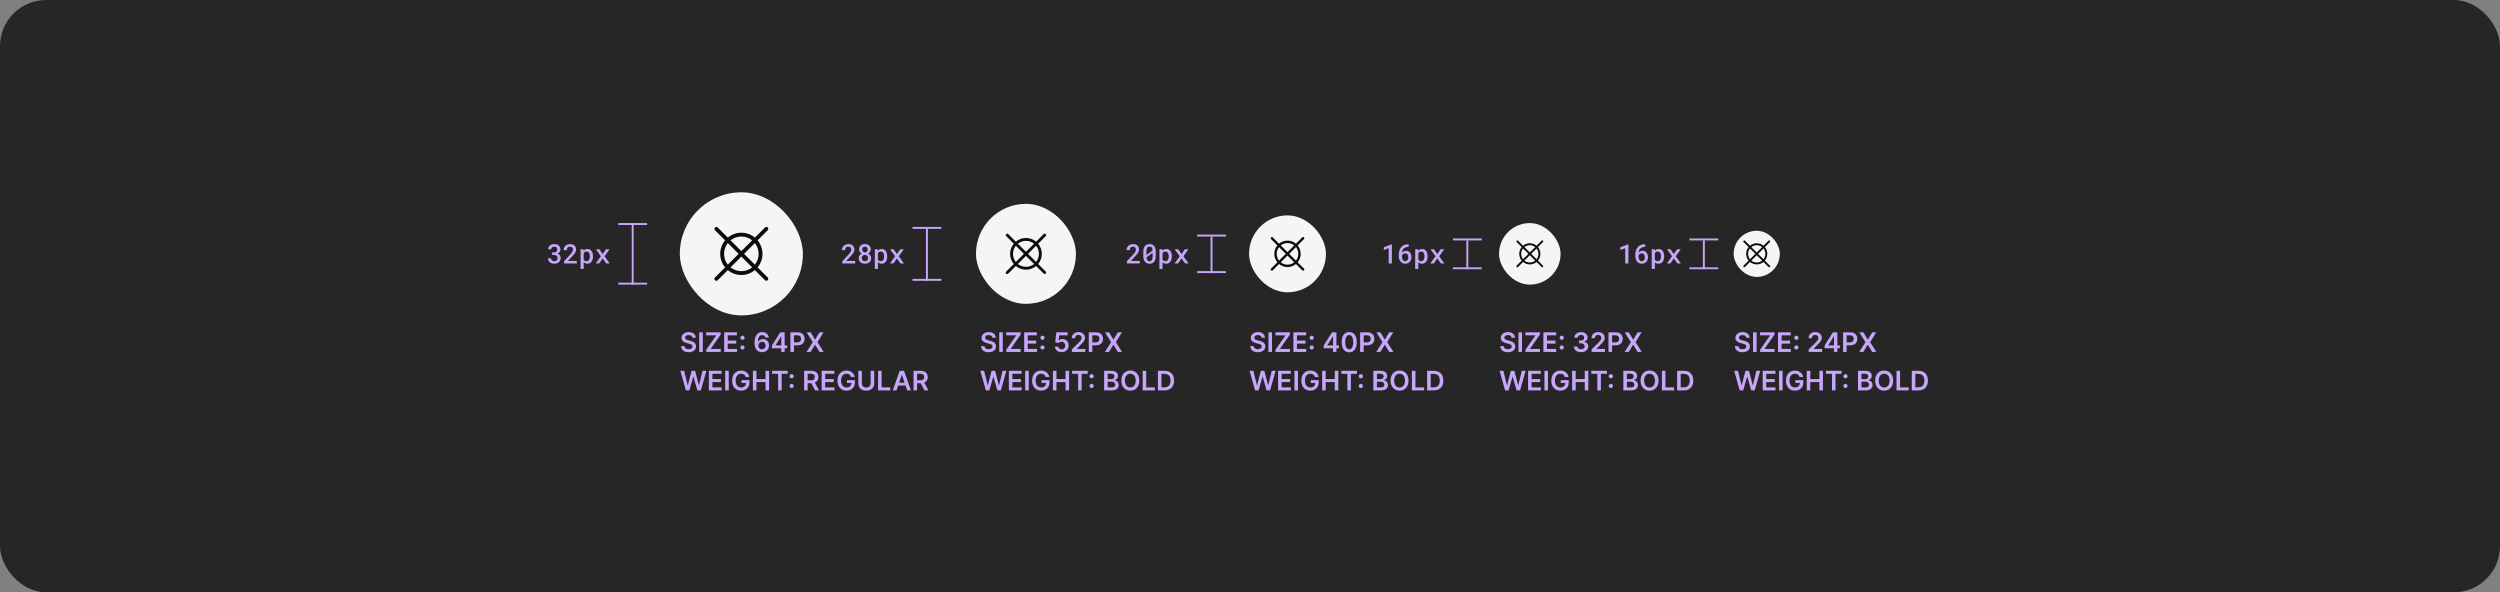 <svg width="1300" height="308" viewBox="0 0 1300 308" fill="none" xmlns="http://www.w3.org/2000/svg">
<rect x="0" y="0" width="1300" height="308" fill="#808080" stroke="none"/>
<rect width="1300" height="308" rx="24" fill="#262626"/>
<rect x="353.5" y="100" width="64" height="64" rx="32" fill="white" fill-opacity="0.95"/>
<path d="M393.949 139.035C395.591 137.058 396.49 134.57 396.49 132C396.49 129.431 395.591 126.942 393.949 124.965L399.207 119.707C399.302 119.615 399.377 119.504 399.429 119.382C399.481 119.261 399.508 119.13 399.509 118.997C399.51 118.865 399.484 118.734 399.434 118.611C399.384 118.489 399.31 118.377 399.216 118.284C399.123 118.19 399.011 118.116 398.889 118.066C398.766 118.016 398.635 117.99 398.503 117.991C398.37 117.992 398.239 118.019 398.118 118.071C397.996 118.123 397.885 118.198 397.793 118.293L392.537 123.549C390.562 121.902 388.072 121 385.5 121C382.928 121 380.438 121.902 378.463 123.549L373.207 118.293C373.019 118.109 372.766 118.007 372.503 118.009C372.24 118.011 371.988 118.116 371.802 118.302C371.616 118.488 371.511 118.74 371.509 119.003C371.507 119.266 371.609 119.519 371.793 119.707L377.05 124.964C375.409 126.941 374.51 129.43 374.51 132C374.51 134.57 375.409 137.059 377.05 139.035L371.793 144.293C371.698 144.385 371.623 144.496 371.571 144.617C371.519 144.739 371.492 144.87 371.491 145.003C371.49 145.135 371.516 145.266 371.566 145.389C371.616 145.511 371.69 145.622 371.784 145.716C371.878 145.81 371.989 145.884 372.111 145.934C372.234 145.984 372.365 146.01 372.497 146.009C372.63 146.008 372.761 145.981 372.883 145.929C373.004 145.877 373.115 145.802 373.207 145.707L378.463 140.451C380.438 142.098 382.928 143 385.5 143C388.072 143 390.562 142.098 392.537 140.451L397.793 145.707C397.981 145.891 398.234 145.993 398.497 145.991C398.76 145.989 399.012 145.884 399.198 145.698C399.384 145.512 399.489 145.26 399.491 144.997C399.493 144.734 399.391 144.481 399.207 144.293L393.949 139.035ZM392.529 137.615L386.914 132L392.529 126.385C393.8 127.98 394.492 129.96 394.492 132C394.492 134.04 393.8 136.02 392.529 137.615ZM385.5 123C387.542 122.995 389.524 123.691 391.115 124.971L385.5 130.586L379.885 124.97C381.476 123.691 383.458 122.995 385.5 123ZM378.47 126.384L384.086 132L378.47 137.615C377.199 136.02 376.507 134.04 376.507 132C376.507 129.96 377.199 127.98 378.47 126.384ZM385.5 141C383.458 141.005 381.476 140.309 379.885 139.029L385.5 133.414L391.115 139.029C389.524 140.309 387.542 141.005 385.5 141Z" fill="black" fill-opacity="0.95"/>
<rect x="507.5" y="106" width="52" height="52" rx="26" fill="white" fill-opacity="0.95"/>
<path d="M539.837 137.276C541.068 135.794 541.742 133.927 541.742 132C541.742 130.073 541.068 128.207 539.837 126.724L543.78 122.78C543.851 122.711 543.908 122.628 543.947 122.537C543.986 122.446 544.006 122.347 544.007 122.248C544.007 122.149 543.988 122.05 543.951 121.958C543.913 121.867 543.857 121.783 543.787 121.713C543.717 121.643 543.633 121.587 543.542 121.549C543.45 121.512 543.351 121.493 543.252 121.493C543.153 121.494 543.055 121.514 542.963 121.553C542.872 121.592 542.789 121.649 542.72 121.72L538.778 125.662C537.296 124.427 535.429 123.75 533.5 123.75C531.571 123.75 529.704 124.427 528.222 125.662L524.28 121.72C524.139 121.582 523.949 121.505 523.752 121.507C523.555 121.508 523.366 121.587 523.226 121.726C523.087 121.866 523.008 122.055 523.007 122.252C523.005 122.449 523.082 122.639 523.22 122.78L527.163 126.723C525.931 128.206 525.257 130.073 525.257 132C525.257 133.927 525.931 135.794 527.163 137.277L523.22 141.22C523.149 141.289 523.092 141.372 523.053 141.463C523.014 141.555 522.994 141.653 522.993 141.752C522.993 141.851 523.012 141.95 523.049 142.042C523.087 142.133 523.143 142.217 523.213 142.287C523.283 142.357 523.367 142.413 523.458 142.451C523.55 142.488 523.649 142.507 523.748 142.507C523.847 142.506 523.946 142.486 524.037 142.447C524.128 142.408 524.211 142.351 524.28 142.28L528.222 138.338C529.704 139.574 531.571 140.25 533.5 140.25C535.429 140.25 537.296 139.574 538.778 138.338L542.72 142.28C542.861 142.418 543.051 142.495 543.248 142.493C543.445 142.492 543.634 142.413 543.774 142.274C543.913 142.134 543.992 141.945 543.993 141.748C543.995 141.551 543.918 141.361 543.78 141.22L539.837 137.276ZM538.772 136.211L534.561 132L538.772 127.789C539.725 128.985 540.244 130.47 540.244 132C540.244 133.53 539.725 135.015 538.772 136.211ZM533.5 125.25C535.032 125.247 536.518 125.768 537.711 126.728L533.5 130.939L529.288 126.728C530.482 125.768 531.968 125.247 533.5 125.25ZM528.227 127.788L532.439 132L528.227 136.212C527.274 135.015 526.755 133.53 526.755 132C526.755 130.47 527.274 128.985 528.227 127.788ZM533.5 138.75C531.968 138.754 530.482 138.232 529.288 137.272L533.5 133.061L537.711 137.272C536.518 138.232 535.032 138.753 533.5 138.75Z" fill="black" fill-opacity="0.95"/>
<rect x="649.5" y="112" width="40" height="40" rx="20" fill="white" fill-opacity="0.95"/>
<path d="M674.781 136.397C675.807 135.162 676.368 133.606 676.368 132C676.368 130.394 675.807 128.839 674.781 127.603L678.067 124.317C678.126 124.259 678.173 124.19 678.206 124.114C678.238 124.038 678.255 123.956 678.256 123.873C678.256 123.791 678.24 123.709 678.209 123.632C678.177 123.555 678.131 123.486 678.073 123.427C678.014 123.369 677.944 123.323 677.868 123.291C677.791 123.26 677.709 123.244 677.627 123.244C677.544 123.245 677.462 123.262 677.386 123.294C677.31 123.327 677.241 123.374 677.183 123.433L673.898 126.718C672.664 125.689 671.107 125.125 669.5 125.125C667.893 125.125 666.336 125.689 665.102 126.718L661.817 123.433C661.699 123.318 661.541 123.255 661.377 123.256C661.212 123.257 661.055 123.322 660.939 123.439C660.822 123.555 660.757 123.712 660.756 123.877C660.755 124.041 660.818 124.199 660.933 124.317L664.219 127.603C663.193 128.838 662.631 130.394 662.631 132C662.631 133.606 663.193 135.162 664.219 136.397L660.933 139.683C660.874 139.741 660.827 139.81 660.794 139.886C660.762 139.962 660.745 140.044 660.744 140.127C660.744 140.209 660.76 140.291 660.791 140.368C660.823 140.444 660.869 140.514 660.927 140.573C660.986 140.631 661.055 140.677 661.132 140.709C661.209 140.74 661.291 140.756 661.373 140.756C661.456 140.755 661.538 140.738 661.614 140.706C661.69 140.673 661.759 140.626 661.817 140.567L665.102 137.282C666.336 138.311 667.893 138.875 669.5 138.875C671.107 138.875 672.664 138.311 673.898 137.282L677.183 140.567C677.301 140.682 677.459 140.745 677.623 140.744C677.788 140.743 677.945 140.678 678.061 140.561C678.178 140.445 678.243 140.288 678.244 140.123C678.245 139.959 678.182 139.801 678.067 139.683L674.781 136.397ZM673.893 135.51L670.384 132L673.893 128.49C674.688 129.488 675.12 130.725 675.12 132C675.12 133.275 674.688 134.512 673.893 135.51ZM669.5 126.375C670.776 126.372 672.015 126.807 673.01 127.607L669.5 131.116L665.99 127.607C666.985 126.807 668.224 126.372 669.5 126.375ZM665.106 128.49L668.616 132L665.106 135.51C664.312 134.512 663.879 133.275 663.879 132C663.879 130.725 664.312 129.488 665.106 128.49ZM669.5 137.625C668.224 137.628 666.985 137.193 665.99 136.393L669.5 132.884L673.01 136.393C672.015 137.193 670.776 137.628 669.5 137.625Z" fill="black" fill-opacity="0.95"/>
<rect x="779.5" y="116" width="32" height="32" rx="16" fill="white" fill-opacity="0.95"/>
<path d="M799.725 135.518C800.546 134.529 800.995 133.285 800.995 132C800.995 130.715 800.546 129.471 799.725 128.483L802.354 125.853C802.401 125.807 802.439 125.752 802.465 125.691C802.491 125.63 802.504 125.565 802.505 125.499C802.505 125.432 802.492 125.367 802.467 125.306C802.442 125.244 802.405 125.189 802.358 125.142C802.311 125.095 802.256 125.058 802.194 125.033C802.133 125.008 802.068 124.995 802.001 124.995C801.935 124.996 801.87 125.009 801.809 125.035C801.748 125.061 801.693 125.099 801.647 125.146L799.018 127.775C798.031 126.951 796.786 126.5 795.5 126.5C794.214 126.5 792.969 126.951 791.982 127.775L789.354 125.146C789.259 125.055 789.133 125.004 789.001 125.004C788.87 125.005 788.744 125.058 788.651 125.151C788.558 125.244 788.505 125.37 788.505 125.501C788.504 125.633 788.555 125.759 788.647 125.853L791.275 128.482C790.454 129.471 790.005 130.715 790.005 132C790.005 133.285 790.454 134.529 791.275 135.518L788.647 138.146C788.599 138.193 788.561 138.248 788.536 138.309C788.51 138.37 788.496 138.435 788.496 138.501C788.495 138.567 788.508 138.633 788.533 138.694C788.558 138.756 788.595 138.811 788.642 138.858C788.689 138.905 788.744 138.942 788.806 138.967C788.867 138.992 788.933 139.005 788.999 139.004C789.065 139.004 789.13 138.99 789.191 138.965C789.252 138.939 789.307 138.901 789.354 138.853L791.982 136.225C792.969 137.049 794.214 137.5 795.5 137.5C796.786 137.5 798.031 137.049 799.018 136.225L801.647 138.853C801.741 138.945 801.867 138.996 801.999 138.995C802.13 138.995 802.256 138.942 802.349 138.849C802.442 138.756 802.495 138.63 802.496 138.499C802.496 138.367 802.445 138.241 802.354 138.146L799.725 135.518ZM799.015 134.808L796.207 132L799.015 129.192C799.65 129.99 799.996 130.98 799.996 132C799.996 133.02 799.65 134.01 799.015 134.808ZM795.5 127.5C796.521 127.498 797.512 127.845 798.308 128.485L795.5 131.293L792.692 128.485C793.488 127.845 794.479 127.498 795.5 127.5ZM791.985 129.192L794.793 132L791.985 134.808C791.35 134.01 791.003 133.02 791.003 132C791.003 130.98 791.35 129.99 791.985 129.192ZM795.5 136.5C794.479 136.502 793.488 136.155 792.692 135.515L795.5 132.707L798.308 135.515C797.512 136.155 796.521 136.502 795.5 136.5Z" fill="black" fill-opacity="0.95"/>
<rect x="901.5" y="120" width="24" height="24" rx="12" fill="white" fill-opacity="0.95"/>
<path d="M917.725 135.518C918.546 134.529 918.995 133.285 918.995 132C918.995 130.715 918.546 129.471 917.725 128.483L920.354 125.853C920.401 125.807 920.439 125.752 920.465 125.691C920.491 125.63 920.504 125.565 920.505 125.499C920.505 125.432 920.492 125.367 920.467 125.306C920.442 125.244 920.405 125.189 920.358 125.142C920.311 125.095 920.256 125.058 920.194 125.033C920.133 125.008 920.068 124.995 920.001 124.995C919.935 124.996 919.87 125.009 919.809 125.035C919.748 125.061 919.693 125.099 919.647 125.146L917.018 127.775C916.031 126.951 914.786 126.5 913.5 126.5C912.214 126.5 910.969 126.951 909.982 127.775L907.354 125.146C907.259 125.055 907.133 125.004 907.001 125.004C906.87 125.005 906.744 125.058 906.651 125.151C906.558 125.244 906.505 125.37 906.505 125.501C906.504 125.633 906.555 125.759 906.647 125.853L909.275 128.482C908.454 129.471 908.005 130.715 908.005 132C908.005 133.285 908.454 134.529 909.275 135.518L906.647 138.146C906.599 138.193 906.561 138.248 906.536 138.309C906.51 138.37 906.496 138.435 906.496 138.501C906.495 138.567 906.508 138.633 906.533 138.694C906.558 138.756 906.595 138.811 906.642 138.858C906.689 138.905 906.744 138.942 906.806 138.967C906.867 138.992 906.933 139.005 906.999 139.004C907.065 139.004 907.13 138.99 907.191 138.965C907.252 138.939 907.307 138.901 907.354 138.853L909.982 136.225C910.969 137.049 912.214 137.5 913.5 137.5C914.786 137.5 916.031 137.049 917.018 136.225L919.647 138.853C919.741 138.945 919.867 138.996 919.999 138.995C920.13 138.995 920.256 138.942 920.349 138.849C920.442 138.756 920.495 138.63 920.496 138.499C920.496 138.367 920.445 138.241 920.354 138.146L917.725 135.518ZM917.015 134.808L914.207 132L917.015 129.192C917.65 129.99 917.996 130.98 917.996 132C917.996 133.02 917.65 134.01 917.015 134.808ZM913.5 127.5C914.521 127.498 915.512 127.845 916.308 128.485L913.5 131.293L910.692 128.485C911.488 127.845 912.479 127.498 913.5 127.5ZM909.985 129.192L912.793 132L909.985 134.808C909.35 134.01 909.003 133.02 909.003 132C909.003 130.98 909.35 129.99 909.985 129.192ZM913.5 136.5C912.479 136.502 911.488 136.155 910.692 135.515L913.5 132.707L916.308 135.515C915.512 136.155 914.521 136.502 913.5 136.5Z" fill="black" fill-opacity="0.95"/>
<g clip-path="url(#clip0_2129_31173)">
<line x1="321.5" y1="116.5" x2="336.5" y2="116.5" stroke="#C7A5FA"/>
<line x1="329" y1="149" x2="329" y2="117" stroke="#C7A5FA"/>
<line x1="321.5" y1="147.5" x2="336.5" y2="147.5" stroke="#C7A5FA"/>
</g>
<path d="M287.076 131.285H288.054C288.345 131.285 288.601 131.246 288.819 131.169C289.038 131.087 289.218 130.973 289.359 130.827C289.492 130.7 289.592 130.542 289.66 130.355C289.733 130.164 289.77 129.959 289.77 129.74C289.77 129.503 289.735 129.291 289.667 129.104C289.603 128.918 289.508 128.758 289.38 128.626C289.252 128.503 289.091 128.407 288.895 128.339C288.703 128.271 288.482 128.236 288.232 128.236C288.008 128.236 287.801 128.271 287.609 128.339C287.423 128.403 287.261 128.496 287.124 128.619C286.983 128.742 286.871 128.89 286.789 129.063C286.712 129.237 286.673 129.43 286.673 129.645H285.039C285.039 129.248 285.119 128.883 285.278 128.551C285.438 128.218 285.659 127.929 285.941 127.683C286.224 127.441 286.557 127.252 286.94 127.115C287.327 126.979 287.751 126.91 288.211 126.91C288.68 126.91 289.111 126.972 289.503 127.095C289.899 127.213 290.237 127.391 290.515 127.628C290.797 127.869 291.016 128.166 291.171 128.517C291.326 128.868 291.403 129.275 291.403 129.74C291.403 129.945 291.371 130.15 291.308 130.355C291.248 130.561 291.157 130.759 291.034 130.95C290.911 131.137 290.756 131.312 290.569 131.477C290.383 131.641 290.164 131.78 289.913 131.894C290.209 131.994 290.46 132.126 290.665 132.29C290.875 132.45 291.046 132.63 291.178 132.83C291.31 133.035 291.406 133.256 291.465 133.493C291.524 133.726 291.554 133.967 291.554 134.218C291.554 134.683 291.467 135.097 291.294 135.462C291.125 135.822 290.893 136.125 290.597 136.371C290.296 136.622 289.941 136.813 289.53 136.945C289.125 137.073 288.685 137.137 288.211 137.137C287.783 137.137 287.37 137.077 286.974 136.959C286.577 136.84 286.229 136.663 285.928 136.426C285.627 136.189 285.385 135.897 285.203 135.551C285.025 135.2 284.937 134.792 284.937 134.327H286.57C286.57 134.546 286.609 134.749 286.687 134.936C286.769 135.118 286.885 135.273 287.035 135.4C287.181 135.533 287.354 135.635 287.555 135.708C287.76 135.781 287.985 135.817 288.232 135.817C288.496 135.817 288.733 135.783 288.942 135.715C289.157 135.642 289.337 135.535 289.482 135.394C289.624 135.261 289.731 135.097 289.804 134.901C289.881 134.701 289.92 134.473 289.92 134.218C289.92 133.931 289.877 133.685 289.79 133.479C289.704 133.274 289.578 133.104 289.414 132.967C289.25 132.835 289.052 132.737 288.819 132.673C288.592 132.604 288.336 132.57 288.054 132.57H287.076V131.285ZM299.952 137H293.273V135.865L296.513 132.338C296.782 132.042 297.008 131.777 297.19 131.545C297.372 131.308 297.521 131.091 297.634 130.896C297.744 130.7 297.821 130.517 297.867 130.349C297.917 130.175 297.942 130.002 297.942 129.829C297.942 129.597 297.908 129.385 297.84 129.193C297.771 129.002 297.671 128.838 297.539 128.701C297.407 128.564 297.247 128.457 297.06 128.38C296.878 128.302 296.673 128.264 296.445 128.264C296.153 128.264 295.9 128.305 295.686 128.387C295.472 128.469 295.294 128.585 295.153 128.735C295.007 128.895 294.898 129.089 294.825 129.316C294.752 129.54 294.716 129.795 294.716 130.082H293.075C293.075 129.649 293.155 129.241 293.314 128.858C293.474 128.471 293.702 128.134 293.998 127.847C294.289 127.56 294.645 127.332 295.064 127.163C295.488 126.994 295.96 126.91 296.479 126.91C296.967 126.91 297.402 126.981 297.785 127.122C298.172 127.263 298.498 127.459 298.762 127.71C299.022 127.961 299.22 128.261 299.357 128.612C299.494 128.959 299.562 129.341 299.562 129.761C299.562 130.075 299.51 130.381 299.405 130.677C299.305 130.968 299.166 131.258 298.988 131.545C298.806 131.832 298.589 132.121 298.339 132.413C298.092 132.705 297.824 133.006 297.532 133.315L295.317 135.681H299.952V137ZM301.897 139.844V129.604H303.401L303.462 130.362C303.563 130.239 303.672 130.128 303.79 130.027C303.909 129.927 304.036 129.84 304.173 129.768C304.351 129.672 304.547 129.599 304.761 129.549C304.975 129.494 305.203 129.467 305.445 129.467C305.919 129.467 306.336 129.558 306.696 129.74C307.06 129.923 307.366 130.18 307.612 130.513C307.853 130.845 308.038 131.244 308.165 131.709C308.293 132.169 308.357 132.677 308.357 133.233V133.377C308.357 133.91 308.293 134.407 308.165 134.867C308.042 135.327 307.858 135.724 307.612 136.057C307.366 136.394 307.063 136.658 306.702 136.85C306.342 137.041 305.93 137.137 305.465 137.137C305.201 137.137 304.957 137.109 304.734 137.055C304.515 137 304.312 136.92 304.125 136.815C304.016 136.752 303.911 136.679 303.811 136.597C303.711 136.515 303.617 136.426 303.531 136.33V139.844H301.897ZM306.723 133.233C306.723 132.901 306.689 132.589 306.62 132.297C306.557 132.001 306.456 131.743 306.32 131.524C306.178 131.306 305.998 131.132 305.78 131.005C305.561 130.877 305.299 130.813 304.994 130.813C304.825 130.813 304.668 130.832 304.522 130.868C304.376 130.905 304.246 130.957 304.132 131.025C304 131.098 303.884 131.189 303.784 131.299C303.688 131.408 303.604 131.531 303.531 131.668V134.956C303.594 135.084 303.672 135.2 303.763 135.305C303.854 135.41 303.959 135.501 304.077 135.578C304.201 135.651 304.34 135.71 304.494 135.756C304.649 135.797 304.82 135.817 305.007 135.817C305.313 135.817 305.572 135.754 305.786 135.626C306.005 135.494 306.183 135.316 306.32 135.093C306.461 134.865 306.564 134.605 306.627 134.313C306.691 134.017 306.723 133.705 306.723 133.377V133.233ZM313.398 132.092L315.169 129.604H316.98L314.383 133.247L317.062 137H315.258L313.412 134.416L311.573 137H309.762L312.441 133.247L309.851 129.604H311.648L313.398 132.092Z" fill="#C7A5FA"/>
<g clip-path="url(#clip1_2129_31173)">
<line x1="474.5" y1="118.5" x2="489.5" y2="118.5" stroke="#C7A5FA"/>
<line x1="482" y1="147" x2="482" y2="119" stroke="#C7A5FA"/>
<line x1="474.5" y1="145.5" x2="489.5" y2="145.5" stroke="#C7A5FA"/>
</g>
<path d="M444.684 137H438.005V135.865L441.245 132.338C441.514 132.042 441.74 131.777 441.922 131.545C442.104 131.308 442.252 131.091 442.366 130.896C442.476 130.7 442.553 130.517 442.599 130.349C442.649 130.175 442.674 130.002 442.674 129.829C442.674 129.597 442.64 129.385 442.571 129.193C442.503 129.002 442.403 128.838 442.271 128.701C442.138 128.564 441.979 128.457 441.792 128.38C441.61 128.302 441.405 128.264 441.177 128.264C440.885 128.264 440.632 128.305 440.418 128.387C440.204 128.469 440.026 128.585 439.885 128.735C439.739 128.895 439.63 129.089 439.557 129.316C439.484 129.54 439.447 129.795 439.447 130.082H437.807C437.807 129.649 437.886 129.241 438.046 128.858C438.205 128.471 438.433 128.134 438.73 127.847C439.021 127.56 439.377 127.332 439.796 127.163C440.22 126.994 440.691 126.91 441.211 126.91C441.699 126.91 442.134 126.981 442.517 127.122C442.904 127.263 443.23 127.459 443.494 127.71C443.754 127.961 443.952 128.261 444.089 128.612C444.226 128.959 444.294 129.341 444.294 129.761C444.294 130.075 444.242 130.381 444.137 130.677C444.037 130.968 443.898 131.258 443.72 131.545C443.538 131.832 443.321 132.121 443.07 132.413C442.824 132.705 442.555 133.006 442.264 133.315L440.049 135.681H444.684V137ZM452.808 129.672C452.808 129.973 452.758 130.253 452.658 130.513C452.562 130.772 452.426 131.005 452.248 131.21C452.138 131.342 452.013 131.465 451.872 131.579C451.731 131.693 451.573 131.793 451.4 131.88C451.605 131.976 451.794 132.087 451.967 132.215C452.145 132.338 452.3 132.481 452.432 132.646C452.619 132.864 452.765 133.113 452.87 133.391C452.975 133.669 453.027 133.969 453.027 134.293C453.027 134.753 452.943 135.161 452.774 135.517C452.606 135.872 452.375 136.168 452.084 136.405C451.787 136.647 451.441 136.829 451.045 136.952C450.653 137.075 450.229 137.137 449.773 137.137C449.308 137.137 448.875 137.075 448.474 136.952C448.078 136.829 447.734 136.647 447.442 136.405C447.146 136.168 446.913 135.874 446.745 135.523C446.581 135.168 446.499 134.758 446.499 134.293C446.499 134.02 446.535 133.76 446.608 133.514C446.686 133.268 446.795 133.04 446.936 132.83C447.078 132.63 447.246 132.45 447.442 132.29C447.643 132.126 447.866 131.987 448.112 131.873C447.902 131.768 447.711 131.641 447.538 131.49C447.369 131.34 447.226 131.174 447.107 130.991C446.984 130.804 446.888 130.599 446.82 130.376C446.752 130.153 446.717 129.918 446.717 129.672C446.717 129.23 446.793 128.838 446.943 128.496C447.098 128.154 447.31 127.865 447.579 127.628C447.843 127.391 448.16 127.213 448.529 127.095C448.903 126.972 449.311 126.91 449.753 126.91C450.19 126.91 450.593 126.972 450.963 127.095C451.336 127.213 451.662 127.391 451.94 127.628C452.209 127.86 452.421 128.15 452.576 128.496C452.731 128.838 452.808 129.23 452.808 129.672ZM451.393 134.204C451.393 133.958 451.352 133.735 451.27 133.534C451.193 133.329 451.083 133.151 450.942 133.001C450.796 132.86 450.623 132.75 450.423 132.673C450.222 132.595 450.001 132.557 449.759 132.557C449.509 132.557 449.283 132.595 449.083 132.673C448.887 132.75 448.718 132.86 448.577 133.001C448.436 133.151 448.326 133.329 448.249 133.534C448.176 133.735 448.139 133.96 448.139 134.211C448.139 134.466 448.178 134.696 448.256 134.901C448.333 135.102 448.445 135.271 448.591 135.407C448.732 135.539 448.9 135.642 449.096 135.715C449.297 135.783 449.523 135.817 449.773 135.817C450.01 135.817 450.227 135.781 450.423 135.708C450.623 135.635 450.796 135.53 450.942 135.394C451.079 135.252 451.188 135.084 451.27 134.888C451.352 134.687 451.393 134.459 451.393 134.204ZM451.181 129.733C451.181 129.51 451.145 129.307 451.072 129.125C451.004 128.943 450.908 128.783 450.785 128.646C450.657 128.519 450.507 128.419 450.334 128.346C450.161 128.273 449.965 128.236 449.746 128.236C449.532 128.236 449.338 128.273 449.165 128.346C448.996 128.414 448.85 128.512 448.727 128.64C448.609 128.767 448.518 128.924 448.454 129.111C448.39 129.298 448.358 129.506 448.358 129.733C448.358 129.957 448.39 130.162 448.454 130.349C448.518 130.531 448.613 130.686 448.741 130.813C448.864 130.946 449.012 131.048 449.185 131.121C449.358 131.194 449.552 131.23 449.766 131.23C449.981 131.23 450.174 131.194 450.347 131.121C450.521 131.048 450.669 130.946 450.792 130.813C450.915 130.686 451.01 130.531 451.079 130.349C451.147 130.162 451.181 129.957 451.181 129.733ZM454.897 139.844V129.604H456.401L456.462 130.362C456.563 130.239 456.672 130.128 456.79 130.027C456.909 129.927 457.036 129.84 457.173 129.768C457.351 129.672 457.547 129.599 457.761 129.549C457.975 129.494 458.203 129.467 458.445 129.467C458.919 129.467 459.336 129.558 459.696 129.74C460.06 129.923 460.366 130.18 460.612 130.513C460.853 130.845 461.038 131.244 461.165 131.709C461.293 132.169 461.357 132.677 461.357 133.233V133.377C461.357 133.91 461.293 134.407 461.165 134.867C461.042 135.327 460.858 135.724 460.612 136.057C460.366 136.394 460.063 136.658 459.702 136.85C459.342 137.041 458.93 137.137 458.465 137.137C458.201 137.137 457.957 137.109 457.734 137.055C457.515 137 457.312 136.92 457.125 136.815C457.016 136.752 456.911 136.679 456.811 136.597C456.711 136.515 456.617 136.426 456.531 136.33V139.844H454.897ZM459.723 133.233C459.723 132.901 459.689 132.589 459.62 132.297C459.557 132.001 459.456 131.743 459.32 131.524C459.178 131.306 458.998 131.132 458.78 131.005C458.561 130.877 458.299 130.813 457.994 130.813C457.825 130.813 457.668 130.832 457.522 130.868C457.376 130.905 457.246 130.957 457.132 131.025C457 131.098 456.884 131.189 456.784 131.299C456.688 131.408 456.604 131.531 456.531 131.668V134.956C456.594 135.084 456.672 135.2 456.763 135.305C456.854 135.41 456.959 135.501 457.077 135.578C457.201 135.651 457.34 135.71 457.494 135.756C457.649 135.797 457.82 135.817 458.007 135.817C458.313 135.817 458.572 135.754 458.786 135.626C459.005 135.494 459.183 135.316 459.32 135.093C459.461 134.865 459.564 134.605 459.627 134.313C459.691 134.017 459.723 133.705 459.723 133.377V133.233ZM466.398 132.092L468.169 129.604H469.98L467.383 133.247L470.062 137H468.258L466.412 134.416L464.573 137H462.762L465.441 133.247L462.851 129.604H464.648L466.398 132.092Z" fill="#C7A5FA"/>
<g clip-path="url(#clip2_2129_31173)">
<line x1="622.5" y1="122.5" x2="637.5" y2="122.5" stroke="#C7A5FA"/>
<line x1="630" y1="143" x2="630" y2="123" stroke="#C7A5FA"/>
<line x1="622.5" y1="141.5" x2="637.5" y2="141.5" stroke="#C7A5FA"/>
</g>
<path d="M592.684 137H586.005V135.865L589.245 132.338C589.514 132.042 589.74 131.777 589.922 131.545C590.104 131.308 590.252 131.091 590.366 130.896C590.476 130.7 590.553 130.517 590.599 130.349C590.649 130.175 590.674 130.002 590.674 129.829C590.674 129.597 590.64 129.385 590.571 129.193C590.503 129.002 590.403 128.838 590.271 128.701C590.138 128.564 589.979 128.457 589.792 128.38C589.61 128.302 589.405 128.264 589.177 128.264C588.885 128.264 588.632 128.305 588.418 128.387C588.204 128.469 588.026 128.585 587.885 128.735C587.739 128.895 587.63 129.089 587.557 129.316C587.484 129.54 587.447 129.795 587.447 130.082H585.807C585.807 129.649 585.886 129.241 586.046 128.858C586.205 128.471 586.433 128.134 586.73 127.847C587.021 127.56 587.377 127.332 587.796 127.163C588.22 126.994 588.691 126.91 589.211 126.91C589.699 126.91 590.134 126.981 590.517 127.122C590.904 127.263 591.23 127.459 591.494 127.71C591.754 127.961 591.952 128.261 592.089 128.612C592.226 128.959 592.294 129.341 592.294 129.761C592.294 130.075 592.242 130.381 592.137 130.677C592.037 130.968 591.898 131.258 591.72 131.545C591.538 131.832 591.321 132.121 591.07 132.413C590.824 132.705 590.555 133.006 590.264 133.315L588.049 135.681H592.684V137ZM601 133.206C601 133.844 600.925 134.409 600.774 134.901C600.628 135.389 600.416 135.797 600.138 136.125C599.865 136.462 599.528 136.717 599.127 136.891C598.73 137.059 598.279 137.144 597.773 137.144C597.272 137.144 596.821 137.059 596.42 136.891C596.019 136.717 595.679 136.462 595.401 136.125C595.119 135.797 594.902 135.389 594.752 134.901C594.606 134.409 594.533 133.844 594.533 133.206V130.848C594.533 130.21 594.606 129.647 594.752 129.159C594.902 128.667 595.116 128.252 595.394 127.915C595.672 127.582 596.009 127.332 596.406 127.163C596.807 126.99 597.258 126.903 597.759 126.903C598.265 126.903 598.717 126.99 599.113 127.163C599.514 127.332 599.856 127.582 600.138 127.915C600.412 128.252 600.624 128.667 600.774 129.159C600.925 129.647 601 130.21 601 130.848V133.206ZM596.174 132.625L599.339 130.226C599.32 129.87 599.27 129.562 599.188 129.303C599.111 129.043 598.999 128.831 598.853 128.667C598.726 128.521 598.568 128.412 598.382 128.339C598.199 128.266 597.992 128.229 597.759 128.229C597.509 128.229 597.288 128.273 597.096 128.359C596.905 128.446 596.745 128.574 596.618 128.742C596.467 128.934 596.356 129.182 596.283 129.487C596.21 129.788 596.174 130.144 596.174 130.554V131.894C596.174 132.067 596.174 132.199 596.174 132.29C596.174 132.381 596.174 132.493 596.174 132.625ZM599.352 133.479V132.222C599.352 132.108 599.352 131.989 599.352 131.866C599.352 131.743 599.352 131.616 599.352 131.483L596.187 133.869C596.21 134.184 596.258 134.462 596.331 134.703C596.408 134.945 596.511 135.145 596.638 135.305C596.766 135.478 596.923 135.608 597.11 135.694C597.301 135.781 597.523 135.824 597.773 135.824C598.019 135.824 598.236 135.783 598.423 135.701C598.609 135.615 598.769 135.489 598.901 135.325C599.051 135.134 599.163 134.883 599.236 134.573C599.314 134.263 599.352 133.899 599.352 133.479ZM602.897 139.844V129.604H604.401L604.462 130.362C604.563 130.239 604.672 130.128 604.79 130.027C604.909 129.927 605.036 129.84 605.173 129.768C605.351 129.672 605.547 129.599 605.761 129.549C605.975 129.494 606.203 129.467 606.445 129.467C606.919 129.467 607.336 129.558 607.696 129.74C608.06 129.923 608.366 130.18 608.612 130.513C608.853 130.845 609.038 131.244 609.165 131.709C609.293 132.169 609.357 132.677 609.357 133.233V133.377C609.357 133.91 609.293 134.407 609.165 134.867C609.042 135.327 608.858 135.724 608.612 136.057C608.366 136.394 608.063 136.658 607.702 136.85C607.342 137.041 606.93 137.137 606.465 137.137C606.201 137.137 605.957 137.109 605.734 137.055C605.515 137 605.312 136.92 605.125 136.815C605.016 136.752 604.911 136.679 604.811 136.597C604.711 136.515 604.617 136.426 604.531 136.33V139.844H602.897ZM607.723 133.233C607.723 132.901 607.689 132.589 607.62 132.297C607.557 132.001 607.456 131.743 607.32 131.524C607.178 131.306 606.998 131.132 606.78 131.005C606.561 130.877 606.299 130.813 605.994 130.813C605.825 130.813 605.668 130.832 605.522 130.868C605.376 130.905 605.246 130.957 605.132 131.025C605 131.098 604.884 131.189 604.784 131.299C604.688 131.408 604.604 131.531 604.531 131.668V134.956C604.594 135.084 604.672 135.2 604.763 135.305C604.854 135.41 604.959 135.501 605.077 135.578C605.201 135.651 605.34 135.71 605.494 135.756C605.649 135.797 605.82 135.817 606.007 135.817C606.313 135.817 606.572 135.754 606.786 135.626C607.005 135.494 607.183 135.316 607.32 135.093C607.461 134.865 607.564 134.605 607.627 134.313C607.691 134.017 607.723 133.705 607.723 133.377V133.233ZM614.398 132.092L616.169 129.604H617.98L615.383 133.247L618.062 137H616.258L614.412 134.416L612.573 137H610.762L613.441 133.247L610.851 129.604H612.648L614.398 132.092Z" fill="#C7A5FA"/>
<g clip-path="url(#clip3_2129_31173)">
<line x1="755.5" y1="124.5" x2="770.5" y2="124.5" stroke="#C7A5FA"/>
<line x1="763" y1="141" x2="763" y2="125" stroke="#C7A5FA"/>
<line x1="755.5" y1="139.5" x2="770.5" y2="139.5" stroke="#C7A5FA"/>
</g>
<path d="M723.77 137H722.122V129.07L719.572 130.007V128.564L723.667 127.047H723.77V137ZM732.496 126.999V128.387H732.386C731.844 128.387 731.372 128.462 730.971 128.612C730.575 128.758 730.24 128.963 729.967 129.228C729.689 129.492 729.472 129.809 729.317 130.178C729.167 130.547 729.073 130.943 729.037 131.367C729.146 131.244 729.274 131.126 729.42 131.012C729.565 130.893 729.727 130.788 729.905 130.697C730.074 130.611 730.26 130.542 730.466 130.492C730.671 130.438 730.887 130.41 731.115 130.41C731.598 130.41 732.017 130.501 732.373 130.684C732.733 130.866 733.029 131.112 733.261 131.422C733.498 131.732 733.672 132.087 733.781 132.488C733.895 132.889 733.952 133.306 733.952 133.739C733.952 134.213 733.879 134.658 733.733 135.072C733.592 135.482 733.384 135.84 733.111 136.146C732.833 136.455 732.494 136.699 732.092 136.877C731.696 137.05 731.243 137.137 730.732 137.137C730.208 137.137 729.741 137.036 729.331 136.836C728.921 136.635 728.574 136.364 728.292 136.022C727.991 135.667 727.763 135.25 727.608 134.771C727.453 134.288 727.376 133.78 727.376 133.247V132.57C727.376 131.768 727.478 131.005 727.683 130.28C727.893 129.551 728.239 128.924 728.722 128.4C729.133 127.949 729.638 127.603 730.24 127.361C730.842 127.12 731.53 126.999 732.304 126.999H732.496ZM730.712 131.736C730.516 131.736 730.329 131.766 730.151 131.825C729.973 131.884 729.809 131.966 729.659 132.071C729.522 132.176 729.399 132.297 729.29 132.434C729.18 132.57 729.089 132.723 729.016 132.892V133.397C729.016 133.794 729.06 134.143 729.146 134.443C729.237 134.744 729.36 134.995 729.515 135.195C729.67 135.396 729.85 135.549 730.055 135.653C730.26 135.758 730.479 135.811 730.712 135.811C730.967 135.811 731.195 135.76 731.395 135.66C731.596 135.555 731.767 135.414 731.908 135.236C732.049 135.054 732.156 134.84 732.229 134.594C732.302 134.343 732.339 134.072 732.339 133.78C732.339 133.502 732.302 133.24 732.229 132.994C732.161 132.743 732.058 132.525 731.922 132.338C731.785 132.151 731.614 132.005 731.409 131.9C731.208 131.791 730.976 131.736 730.712 131.736ZM735.897 139.844V129.604H737.401L737.462 130.362C737.563 130.239 737.672 130.128 737.79 130.027C737.909 129.927 738.036 129.84 738.173 129.768C738.351 129.672 738.547 129.599 738.761 129.549C738.975 129.494 739.203 129.467 739.445 129.467C739.919 129.467 740.336 129.558 740.696 129.74C741.06 129.923 741.366 130.18 741.612 130.513C741.853 130.845 742.038 131.244 742.165 131.709C742.293 132.169 742.357 132.677 742.357 133.233V133.377C742.357 133.91 742.293 134.407 742.165 134.867C742.042 135.327 741.858 135.724 741.612 136.057C741.366 136.394 741.063 136.658 740.702 136.85C740.342 137.041 739.93 137.137 739.465 137.137C739.201 137.137 738.957 137.109 738.734 137.055C738.515 137 738.312 136.92 738.125 136.815C738.016 136.752 737.911 136.679 737.811 136.597C737.711 136.515 737.617 136.426 737.531 136.33V139.844H735.897ZM740.723 133.233C740.723 132.901 740.689 132.589 740.62 132.297C740.557 132.001 740.456 131.743 740.32 131.524C740.178 131.306 739.998 131.132 739.78 131.005C739.561 130.877 739.299 130.813 738.994 130.813C738.825 130.813 738.668 130.832 738.522 130.868C738.376 130.905 738.246 130.957 738.132 131.025C738 131.098 737.884 131.189 737.784 131.299C737.688 131.408 737.604 131.531 737.531 131.668V134.956C737.594 135.084 737.672 135.2 737.763 135.305C737.854 135.41 737.959 135.501 738.077 135.578C738.201 135.651 738.34 135.71 738.494 135.756C738.649 135.797 738.82 135.817 739.007 135.817C739.313 135.817 739.572 135.754 739.786 135.626C740.005 135.494 740.183 135.316 740.32 135.093C740.461 134.865 740.564 134.605 740.627 134.313C740.691 134.017 740.723 133.705 740.723 133.377V133.233ZM747.398 132.092L749.169 129.604H750.98L748.383 133.247L751.062 137H749.258L747.412 134.416L745.573 137H743.762L746.441 133.247L743.851 129.604H745.648L747.398 132.092Z" fill="#C7A5FA"/>
<g clip-path="url(#clip4_2129_31173)">
<line x1="878.5" y1="124.5" x2="893.5" y2="124.5" stroke="#C7A5FA"/>
<line x1="886" y1="141" x2="886" y2="125" stroke="#C7A5FA"/>
<line x1="878.5" y1="139.5" x2="893.5" y2="139.5" stroke="#C7A5FA"/>
</g>
<path d="M846.77 137H845.122V129.07L842.572 130.007V128.564L846.667 127.047H846.77V137ZM855.496 126.999V128.387H855.386C854.844 128.387 854.372 128.462 853.971 128.612C853.575 128.758 853.24 128.963 852.967 129.228C852.689 129.492 852.472 129.809 852.317 130.178C852.167 130.547 852.073 130.943 852.037 131.367C852.146 131.244 852.274 131.126 852.42 131.012C852.565 130.893 852.727 130.788 852.905 130.697C853.074 130.611 853.26 130.542 853.466 130.492C853.671 130.438 853.887 130.41 854.115 130.41C854.598 130.41 855.017 130.501 855.373 130.684C855.733 130.866 856.029 131.112 856.261 131.422C856.498 131.732 856.672 132.087 856.781 132.488C856.895 132.889 856.952 133.306 856.952 133.739C856.952 134.213 856.879 134.658 856.733 135.072C856.592 135.482 856.384 135.84 856.111 136.146C855.833 136.455 855.494 136.699 855.092 136.877C854.696 137.05 854.243 137.137 853.732 137.137C853.208 137.137 852.741 137.036 852.331 136.836C851.921 136.635 851.574 136.364 851.292 136.022C850.991 135.667 850.763 135.25 850.608 134.771C850.453 134.288 850.376 133.78 850.376 133.247V132.57C850.376 131.768 850.478 131.005 850.683 130.28C850.893 129.551 851.239 128.924 851.722 128.4C852.133 127.949 852.638 127.603 853.24 127.361C853.842 127.12 854.53 126.999 855.304 126.999H855.496ZM853.712 131.736C853.516 131.736 853.329 131.766 853.151 131.825C852.973 131.884 852.809 131.966 852.659 132.071C852.522 132.176 852.399 132.297 852.29 132.434C852.18 132.57 852.089 132.723 852.016 132.892V133.397C852.016 133.794 852.06 134.143 852.146 134.443C852.237 134.744 852.36 134.995 852.515 135.195C852.67 135.396 852.85 135.549 853.055 135.653C853.26 135.758 853.479 135.811 853.712 135.811C853.967 135.811 854.195 135.76 854.395 135.66C854.596 135.555 854.767 135.414 854.908 135.236C855.049 135.054 855.156 134.84 855.229 134.594C855.302 134.343 855.339 134.072 855.339 133.78C855.339 133.502 855.302 133.24 855.229 132.994C855.161 132.743 855.058 132.525 854.922 132.338C854.785 132.151 854.614 132.005 854.409 131.9C854.208 131.791 853.976 131.736 853.712 131.736ZM858.897 139.844V129.604H860.401L860.462 130.362C860.563 130.239 860.672 130.128 860.79 130.027C860.909 129.927 861.036 129.84 861.173 129.768C861.351 129.672 861.547 129.599 861.761 129.549C861.975 129.494 862.203 129.467 862.445 129.467C862.919 129.467 863.336 129.558 863.696 129.74C864.06 129.923 864.366 130.18 864.612 130.513C864.853 130.845 865.038 131.244 865.165 131.709C865.293 132.169 865.357 132.677 865.357 133.233V133.377C865.357 133.91 865.293 134.407 865.165 134.867C865.042 135.327 864.858 135.724 864.612 136.057C864.366 136.394 864.063 136.658 863.702 136.85C863.342 137.041 862.93 137.137 862.465 137.137C862.201 137.137 861.957 137.109 861.734 137.055C861.515 137 861.312 136.92 861.125 136.815C861.016 136.752 860.911 136.679 860.811 136.597C860.711 136.515 860.617 136.426 860.531 136.33V139.844H858.897ZM863.723 133.233C863.723 132.901 863.689 132.589 863.62 132.297C863.557 132.001 863.456 131.743 863.32 131.524C863.178 131.306 862.998 131.132 862.78 131.005C862.561 130.877 862.299 130.813 861.994 130.813C861.825 130.813 861.668 130.832 861.522 130.868C861.376 130.905 861.246 130.957 861.132 131.025C861 131.098 860.884 131.189 860.784 131.299C860.688 131.408 860.604 131.531 860.531 131.668V134.956C860.594 135.084 860.672 135.2 860.763 135.305C860.854 135.41 860.959 135.501 861.077 135.578C861.201 135.651 861.34 135.71 861.494 135.756C861.649 135.797 861.82 135.817 862.007 135.817C862.313 135.817 862.572 135.754 862.786 135.626C863.005 135.494 863.183 135.316 863.32 135.093C863.461 134.865 863.564 134.605 863.627 134.313C863.691 134.017 863.723 133.705 863.723 133.377V133.233ZM870.398 132.092L872.169 129.604H873.98L871.383 133.247L874.062 137H872.258L870.412 134.416L868.573 137H866.762L869.441 133.247L866.851 129.604H868.648L870.398 132.092Z" fill="#C7A5FA"/>
<path d="M360.038 175.617C359.991 175.183 359.796 174.845 359.451 174.603C359.11 174.361 358.665 174.24 358.119 174.24C357.734 174.24 357.404 174.298 357.129 174.414C356.854 174.53 356.644 174.687 356.498 174.886C356.352 175.085 356.277 175.312 356.274 175.567C356.274 175.78 356.322 175.964 356.418 176.119C356.518 176.275 356.652 176.408 356.821 176.517C356.99 176.623 357.177 176.713 357.383 176.786C357.588 176.858 357.795 176.92 358.004 176.969L358.959 177.208C359.343 177.298 359.713 177.419 360.067 177.571C360.425 177.723 360.745 177.916 361.027 178.148C361.312 178.38 361.537 178.66 361.703 178.988C361.869 179.316 361.952 179.701 361.952 180.141C361.952 180.738 361.799 181.263 361.494 181.717C361.189 182.168 360.749 182.521 360.172 182.776C359.598 183.028 358.904 183.154 358.089 183.154C357.297 183.154 356.609 183.031 356.026 182.786C355.446 182.541 354.991 182.183 354.663 181.712C354.339 181.242 354.163 180.668 354.136 179.992H355.951C355.978 180.347 356.087 180.642 356.279 180.877C356.471 181.112 356.722 181.288 357.03 181.404C357.341 181.52 357.689 181.578 358.074 181.578C358.475 181.578 358.826 181.518 359.128 181.399C359.433 181.277 359.671 181.107 359.844 180.892C360.016 180.673 360.104 180.418 360.107 180.126C360.104 179.861 360.026 179.643 359.874 179.47C359.721 179.295 359.507 179.149 359.232 179.033C358.96 178.913 358.642 178.807 358.278 178.714L357.119 178.416C356.281 178.201 355.618 177.874 355.131 177.437C354.647 176.996 354.405 176.411 354.405 175.682C354.405 175.082 354.567 174.557 354.892 174.106C355.22 173.655 355.666 173.305 356.229 173.057C356.793 172.805 357.431 172.679 358.143 172.679C358.866 172.679 359.499 172.805 360.043 173.057C360.589 173.305 361.019 173.652 361.33 174.096C361.642 174.537 361.803 175.044 361.812 175.617H360.038ZM365.441 172.818V183H363.596V172.818H365.441ZM367.249 183V181.852L372.469 174.364H367.219V172.818H374.756V173.967L369.541 181.454H374.786V183H367.249ZM376.571 183V172.818H383.193V174.364H378.415V177.129H382.85V178.675H378.415V181.454H383.233V183H376.571ZM386.104 181.777C385.802 181.777 385.544 181.671 385.328 181.459C385.113 181.247 385.007 180.988 385.01 180.683C385.007 180.385 385.113 180.13 385.328 179.918C385.544 179.705 385.802 179.599 386.104 179.599C386.395 179.599 386.649 179.705 386.864 179.918C387.083 180.13 387.194 180.385 387.197 180.683C387.194 180.885 387.141 181.069 387.038 181.235C386.939 181.401 386.806 181.533 386.641 181.633C386.478 181.729 386.299 181.777 386.104 181.777ZM386.104 176.726C385.802 176.726 385.544 176.62 385.328 176.408C385.113 176.196 385.007 175.937 385.01 175.632C385.007 175.334 385.113 175.079 385.328 174.866C385.544 174.654 385.802 174.548 386.104 174.548C386.395 174.548 386.649 174.654 386.864 174.866C387.083 175.079 387.194 175.334 387.197 175.632C387.194 175.834 387.141 176.018 387.038 176.184C386.939 176.35 386.806 176.482 386.641 176.582C386.478 176.678 386.299 176.726 386.104 176.726ZM396.237 183.139C395.75 183.136 395.274 183.051 394.81 182.886C394.349 182.717 393.934 182.443 393.562 182.065C393.191 181.684 392.896 181.179 392.677 180.549C392.459 179.916 392.349 179.132 392.349 178.197C392.349 177.319 392.442 176.537 392.628 175.851C392.813 175.165 393.08 174.585 393.428 174.111C393.776 173.634 394.195 173.271 394.686 173.022C395.18 172.773 395.732 172.649 396.341 172.649C396.981 172.649 397.548 172.777 398.042 173.032C398.539 173.284 398.94 173.63 399.245 174.071C399.55 174.509 399.739 175.006 399.812 175.562H397.997C397.904 175.158 397.714 174.838 397.425 174.603C397.14 174.364 396.779 174.245 396.341 174.245C395.635 174.245 395.092 174.553 394.711 175.17C394.333 175.786 394.142 176.636 394.139 177.72H394.209C394.371 177.429 394.581 177.178 394.84 176.969C395.099 176.761 395.39 176.6 395.715 176.487C396.043 176.371 396.39 176.313 396.754 176.313C397.351 176.313 397.886 176.456 398.36 176.741C398.837 177.026 399.215 177.419 399.493 177.919C399.772 178.416 399.909 178.986 399.906 179.629C399.909 180.299 399.757 180.9 399.449 181.434C399.14 181.964 398.711 182.382 398.161 182.687C397.611 182.992 396.97 183.143 396.237 183.139ZM396.227 181.648C396.588 181.648 396.912 181.56 397.197 181.384C397.482 181.209 397.707 180.972 397.873 180.673C398.038 180.375 398.12 180.04 398.116 179.669C398.12 179.304 398.04 178.975 397.878 178.68C397.719 178.385 397.498 178.151 397.216 177.979C396.935 177.806 396.613 177.72 396.252 177.72C395.983 177.72 395.733 177.772 395.501 177.874C395.269 177.977 395.067 178.12 394.895 178.302C394.722 178.481 394.586 178.69 394.487 178.928C394.391 179.164 394.341 179.415 394.338 179.684C394.341 180.039 394.424 180.365 394.586 180.663C394.749 180.962 394.973 181.2 395.258 181.379C395.543 181.558 395.866 181.648 396.227 181.648ZM401.403 181.111V179.644L405.723 172.818H406.946V174.906H406.2L403.292 179.515V179.594H409.322V181.111H401.403ZM406.26 183V180.663L406.28 180.007V172.818H408.02V183H406.26ZM411.01 183V172.818H414.828C415.61 172.818 416.267 172.964 416.797 173.256C417.331 173.547 417.733 173.948 418.005 174.459C418.28 174.966 418.418 175.543 418.418 176.189C418.418 176.842 418.28 177.422 418.005 177.929C417.73 178.436 417.324 178.835 416.787 179.127C416.25 179.415 415.589 179.56 414.803 179.56H412.273V178.043H414.555C415.012 178.043 415.387 177.964 415.678 177.805C415.97 177.646 416.186 177.427 416.325 177.148C416.467 176.87 416.539 176.55 416.539 176.189C416.539 175.828 416.467 175.509 416.325 175.234C416.186 174.959 415.968 174.746 415.673 174.593C415.382 174.437 415.006 174.359 414.545 174.359H412.855V183H411.01ZM421.561 172.818L423.803 176.547H423.883L426.135 172.818H428.238L425.101 177.909L428.288 183H426.15L423.883 179.296H423.803L421.536 183H419.408L422.625 177.909L419.448 172.818H421.561ZM356.647 203L353.773 192.818H355.757L357.592 200.3H357.686L359.645 192.818H361.45L363.413 200.305H363.503L365.337 192.818H367.321L364.447 203H362.628L360.589 195.856H360.51L358.467 203H356.647ZM368.6 203V192.818H375.222V194.364H370.444V197.129H374.879V198.675H370.444V201.454H375.262V203H368.6ZM378.948 192.818V203H377.104V192.818H378.948ZM387.767 196.07C387.684 195.801 387.569 195.561 387.424 195.349C387.281 195.133 387.109 194.949 386.907 194.797C386.708 194.644 386.479 194.53 386.221 194.454C385.962 194.374 385.68 194.335 385.375 194.335C384.828 194.335 384.341 194.472 383.914 194.747C383.486 195.022 383.15 195.427 382.904 195.96C382.663 196.491 382.542 197.137 382.542 197.899C382.542 198.668 382.663 199.319 382.904 199.853C383.146 200.387 383.483 200.793 383.914 201.071C384.345 201.346 384.845 201.484 385.415 201.484C385.932 201.484 386.38 201.384 386.757 201.185C387.139 200.987 387.432 200.705 387.637 200.34C387.843 199.972 387.946 199.541 387.946 199.048L388.363 199.112H385.599V197.67H389.73V198.893C389.73 199.765 389.545 200.519 389.174 201.156C388.802 201.792 388.292 202.282 387.642 202.627C386.993 202.969 386.247 203.139 385.405 203.139C384.467 203.139 383.644 202.929 382.934 202.508C382.228 202.084 381.676 201.482 381.279 200.703C380.884 199.921 380.687 198.993 380.687 197.919C380.687 197.097 380.803 196.363 381.035 195.717C381.27 195.07 381.599 194.522 382.02 194.071C382.44 193.617 382.934 193.272 383.501 193.037C384.068 192.798 384.684 192.679 385.35 192.679C385.914 192.679 386.439 192.762 386.926 192.928C387.414 193.09 387.846 193.322 388.224 193.624C388.605 193.925 388.918 194.283 389.164 194.697C389.409 195.112 389.57 195.569 389.646 196.07H387.767ZM391.514 203V192.818H393.358V197.129H398.077V192.818H399.926V203H398.077V198.675H393.358V203H391.514ZM401.485 194.364V192.818H409.608V194.364H406.461V203H404.632V194.364H401.485ZM411.643 201.777C411.341 201.777 411.083 201.671 410.867 201.459C410.652 201.247 410.546 200.988 410.549 200.683C410.546 200.385 410.652 200.13 410.867 199.918C411.083 199.705 411.341 199.599 411.643 199.599C411.934 199.599 412.188 199.705 412.403 199.918C412.622 200.13 412.733 200.385 412.737 200.683C412.733 200.885 412.68 201.069 412.577 201.235C412.478 201.401 412.345 201.533 412.18 201.633C412.017 201.729 411.838 201.777 411.643 201.777ZM411.643 196.726C411.341 196.726 411.083 196.62 410.867 196.408C410.652 196.196 410.546 195.937 410.549 195.632C410.546 195.334 410.652 195.079 410.867 194.866C411.083 194.654 411.341 194.548 411.643 194.548C411.934 194.548 412.188 194.654 412.403 194.866C412.622 195.079 412.733 195.334 412.737 195.632C412.733 195.834 412.68 196.018 412.577 196.184C412.478 196.35 412.345 196.482 412.18 196.582C412.017 196.678 411.838 196.726 411.643 196.726ZM418.147 203V192.818H421.965C422.747 192.818 423.403 192.954 423.934 193.226C424.467 193.498 424.87 193.879 425.142 194.369C425.417 194.857 425.555 195.425 425.555 196.075C425.555 196.728 425.415 197.294 425.137 197.775C424.862 198.252 424.456 198.622 423.919 198.884C423.382 199.142 422.722 199.271 421.94 199.271H419.221V197.74H421.692C422.149 197.74 422.523 197.677 422.815 197.551C423.107 197.422 423.322 197.235 423.461 196.989C423.604 196.741 423.675 196.436 423.675 196.075C423.675 195.713 423.604 195.405 423.461 195.15C423.319 194.891 423.102 194.696 422.81 194.563C422.519 194.427 422.142 194.359 421.682 194.359H419.991V203H418.147ZM423.407 198.386L425.927 203H423.869L421.393 198.386H423.407ZM427.252 203V192.818H433.874V194.364H429.097V197.129H433.531V198.675H429.097V201.454H433.914V203H427.252ZM442.577 196.07C442.494 195.801 442.38 195.561 442.234 195.349C442.092 195.133 441.919 194.949 441.717 194.797C441.518 194.644 441.29 194.53 441.031 194.454C440.773 194.374 440.491 194.335 440.186 194.335C439.639 194.335 439.152 194.472 438.724 194.747C438.297 195.022 437.96 195.427 437.715 195.96C437.473 196.491 437.352 197.137 437.352 197.899C437.352 198.668 437.473 199.319 437.715 199.853C437.957 200.387 438.293 200.793 438.724 201.071C439.155 201.346 439.656 201.484 440.226 201.484C440.743 201.484 441.19 201.384 441.568 201.185C441.949 200.987 442.242 200.705 442.448 200.34C442.653 199.972 442.756 199.541 442.756 199.048L443.174 199.112H440.41V197.67H444.541V198.893C444.541 199.765 444.355 200.519 443.984 201.156C443.613 201.792 443.103 202.282 442.453 202.627C441.803 202.969 441.058 203.139 440.216 203.139C439.278 203.139 438.454 202.929 437.745 202.508C437.039 202.084 436.487 201.482 436.089 200.703C435.695 199.921 435.498 198.993 435.498 197.919C435.498 197.097 435.614 196.363 435.846 195.717C436.081 195.07 436.409 194.522 436.83 194.071C437.251 193.617 437.745 193.272 438.312 193.037C438.878 192.798 439.495 192.679 440.161 192.679C440.724 192.679 441.25 192.762 441.737 192.928C442.224 193.09 442.657 193.322 443.035 193.624C443.416 193.925 443.729 194.283 443.974 194.697C444.22 195.112 444.38 195.569 444.456 196.07H442.577ZM452.743 192.818H454.587V199.47C454.587 200.199 454.415 200.841 454.07 201.394C453.729 201.948 453.248 202.38 452.629 202.692C452.009 203 451.285 203.154 450.456 203.154C449.624 203.154 448.898 203 448.278 202.692C447.659 202.38 447.178 201.948 446.837 201.394C446.495 200.841 446.325 200.199 446.325 199.47V192.818H448.169V199.316C448.169 199.74 448.262 200.118 448.447 200.45C448.636 200.781 448.902 201.041 449.243 201.23C449.584 201.416 449.989 201.509 450.456 201.509C450.923 201.509 451.328 201.416 451.669 201.23C452.014 201.041 452.279 200.781 452.464 200.45C452.65 200.118 452.743 199.74 452.743 199.316V192.818ZM456.592 203V192.818H458.437V201.454H462.921V203H456.592ZM466.212 203H464.243L467.828 192.818H470.105L473.694 203H471.726L469.006 194.906H468.927L466.212 203ZM466.277 199.008H471.646V200.489H466.277V199.008ZM475.036 203V192.818H478.854C479.636 192.818 480.292 192.954 480.822 193.226C481.356 193.498 481.759 193.879 482.031 194.369C482.306 194.857 482.443 195.425 482.443 196.075C482.443 196.728 482.304 197.294 482.026 197.775C481.75 198.252 481.344 198.622 480.808 198.884C480.271 199.142 479.611 199.271 478.829 199.271H476.109V197.74H478.58C479.038 197.74 479.412 197.677 479.704 197.551C479.996 197.422 480.211 197.235 480.35 196.989C480.493 196.741 480.564 196.436 480.564 196.075C480.564 195.713 480.493 195.405 480.35 195.15C480.208 194.891 479.991 194.696 479.699 194.563C479.407 194.427 479.031 194.359 478.57 194.359H476.88V203H475.036ZM480.295 198.386L482.816 203H480.758L478.282 198.386H480.295Z" fill="#C7A5FA"/>
<path d="M516.038 175.617C515.991 175.183 515.796 174.845 515.451 174.603C515.11 174.361 514.665 174.24 514.119 174.24C513.734 174.24 513.404 174.298 513.129 174.414C512.854 174.53 512.644 174.687 512.498 174.886C512.352 175.085 512.277 175.312 512.274 175.567C512.274 175.78 512.322 175.964 512.418 176.119C512.518 176.275 512.652 176.408 512.821 176.517C512.99 176.623 513.177 176.713 513.383 176.786C513.588 176.858 513.795 176.92 514.004 176.969L514.959 177.208C515.343 177.298 515.713 177.419 516.067 177.571C516.425 177.723 516.745 177.916 517.027 178.148C517.312 178.38 517.537 178.66 517.703 178.988C517.869 179.316 517.952 179.701 517.952 180.141C517.952 180.738 517.799 181.263 517.494 181.717C517.189 182.168 516.749 182.521 516.172 182.776C515.598 183.028 514.904 183.154 514.089 183.154C513.297 183.154 512.609 183.031 512.026 182.786C511.446 182.541 510.991 182.183 510.663 181.712C510.339 181.242 510.163 180.668 510.136 179.992H511.951C511.978 180.347 512.087 180.642 512.279 180.877C512.471 181.112 512.722 181.288 513.03 181.404C513.341 181.52 513.689 181.578 514.074 181.578C514.475 181.578 514.826 181.518 515.128 181.399C515.433 181.277 515.671 181.107 515.844 180.892C516.016 180.673 516.104 180.418 516.107 180.126C516.104 179.861 516.026 179.643 515.874 179.47C515.721 179.295 515.507 179.149 515.232 179.033C514.96 178.913 514.642 178.807 514.278 178.714L513.119 178.416C512.281 178.201 511.618 177.874 511.131 177.437C510.647 176.996 510.405 176.411 510.405 175.682C510.405 175.082 510.567 174.557 510.892 174.106C511.22 173.655 511.666 173.305 512.229 173.057C512.793 172.805 513.431 172.679 514.143 172.679C514.866 172.679 515.499 172.805 516.043 173.057C516.589 173.305 517.019 173.652 517.33 174.096C517.642 174.537 517.803 175.044 517.812 175.617H516.038ZM521.441 172.818V183H519.596V172.818H521.441ZM523.249 183V181.852L528.469 174.364H523.219V172.818H530.756V173.967L525.541 181.454H530.786V183H523.249ZM532.571 183V172.818H539.193V174.364H534.415V177.129H538.85V178.675H534.415V181.454H539.233V183H532.571ZM542.104 181.777C541.802 181.777 541.544 181.671 541.328 181.459C541.113 181.247 541.007 180.988 541.01 180.683C541.007 180.385 541.113 180.13 541.328 179.918C541.544 179.705 541.802 179.599 542.104 179.599C542.395 179.599 542.649 179.705 542.864 179.918C543.083 180.13 543.194 180.385 543.197 180.683C543.194 180.885 543.141 181.069 543.038 181.235C542.939 181.401 542.806 181.533 542.641 181.633C542.478 181.729 542.299 181.777 542.104 181.777ZM542.104 176.726C541.802 176.726 541.544 176.62 541.328 176.408C541.113 176.196 541.007 175.937 541.01 175.632C541.007 175.334 541.113 175.079 541.328 174.866C541.544 174.654 541.802 174.548 542.104 174.548C542.395 174.548 542.649 174.654 542.864 174.866C543.083 175.079 543.194 175.334 543.197 175.632C543.194 175.834 543.141 176.018 543.038 176.184C542.939 176.35 542.806 176.482 542.641 176.582C542.478 176.678 542.299 176.726 542.104 176.726ZM552.048 183.139C551.385 183.139 550.792 183.015 550.268 182.766C549.745 182.514 549.329 182.17 549.02 181.732C548.715 181.295 548.553 180.794 548.533 180.231H550.323C550.356 180.648 550.537 180.99 550.865 181.255C551.193 181.517 551.587 181.648 552.048 181.648C552.409 181.648 552.731 181.565 553.013 181.399C553.294 181.233 553.516 181.003 553.679 180.708C553.841 180.413 553.921 180.077 553.917 179.699C553.921 179.314 553.84 178.973 553.674 178.675C553.508 178.376 553.281 178.143 552.993 177.974C552.704 177.801 552.373 177.715 551.998 177.715C551.693 177.712 551.394 177.768 551.099 177.884C550.804 178 550.57 178.153 550.398 178.342L548.732 178.068L549.264 172.818H555.17V174.359H550.79L550.497 177.059H550.557C550.746 176.837 551.012 176.653 551.357 176.507C551.702 176.358 552.08 176.283 552.491 176.283C553.107 176.283 553.657 176.429 554.141 176.721C554.625 177.009 555.006 177.407 555.285 177.914C555.563 178.421 555.702 179.001 555.702 179.654C555.702 180.327 555.546 180.927 555.235 181.454C554.927 181.978 554.497 182.39 553.947 182.692C553.4 182.99 552.767 183.139 552.048 183.139ZM557.368 183V181.668L560.903 178.202C561.241 177.861 561.522 177.558 561.748 177.293C561.973 177.027 562.142 176.771 562.255 176.522C562.367 176.273 562.424 176.008 562.424 175.727C562.424 175.405 562.351 175.13 562.205 174.901C562.059 174.669 561.859 174.49 561.604 174.364C561.348 174.238 561.058 174.175 560.733 174.175C560.399 174.175 560.105 174.245 559.854 174.384C559.602 174.52 559.406 174.714 559.267 174.966C559.131 175.218 559.063 175.518 559.063 175.866H557.308C557.308 175.219 557.456 174.658 557.751 174.18C558.046 173.703 558.452 173.334 558.969 173.072C559.489 172.81 560.086 172.679 560.758 172.679C561.441 172.679 562.041 172.807 562.558 173.062C563.075 173.317 563.476 173.667 563.761 174.111C564.05 174.555 564.194 175.062 564.194 175.632C564.194 176.013 564.121 176.388 563.975 176.756C563.829 177.124 563.572 177.531 563.204 177.979C562.84 178.426 562.328 178.968 561.668 179.604L559.913 181.389V181.459H564.348V183H557.368ZM566.162 183V172.818H569.981C570.763 172.818 571.419 172.964 571.949 173.256C572.483 173.547 572.886 173.948 573.157 174.459C573.433 174.966 573.57 175.543 573.57 176.189C573.57 176.842 573.433 177.422 573.157 177.929C572.882 178.436 572.476 178.835 571.939 179.127C571.403 179.415 570.741 179.56 569.956 179.56H567.425V178.043H569.707C570.165 178.043 570.539 177.964 570.831 177.805C571.122 177.646 571.338 177.427 571.477 177.148C571.62 176.87 571.691 176.55 571.691 176.189C571.691 175.828 571.62 175.509 571.477 175.234C571.338 174.959 571.121 174.746 570.826 174.593C570.534 174.437 570.158 174.359 569.697 174.359H568.007V183H566.162ZM576.713 172.818L578.956 176.547H579.035L581.287 172.818H583.39L580.253 177.909L583.44 183H581.302L579.035 179.296H578.956L576.689 183H574.561L577.777 177.909L574.6 172.818H576.713ZM512.647 203L509.773 192.818H511.757L513.592 200.3H513.686L515.645 192.818H517.45L519.413 200.305H519.503L521.337 192.818H523.321L520.447 203H518.628L516.589 195.856H516.51L514.467 203H512.647ZM524.6 203V192.818H531.222V194.364H526.444V197.129H530.879V198.675H526.444V201.454H531.262V203H524.6ZM534.948 192.818V203H533.104V192.818H534.948ZM543.767 196.07C543.684 195.801 543.569 195.561 543.424 195.349C543.281 195.133 543.109 194.949 542.907 194.797C542.708 194.644 542.479 194.53 542.221 194.454C541.962 194.374 541.68 194.335 541.375 194.335C540.828 194.335 540.341 194.472 539.914 194.747C539.486 195.022 539.15 195.427 538.904 195.96C538.663 196.491 538.542 197.137 538.542 197.899C538.542 198.668 538.663 199.319 538.904 199.853C539.146 200.387 539.483 200.793 539.914 201.071C540.345 201.346 540.845 201.484 541.415 201.484C541.932 201.484 542.38 201.384 542.757 201.185C543.139 200.987 543.432 200.705 543.637 200.34C543.843 199.972 543.946 199.541 543.946 199.048L544.363 199.112H541.599V197.67H545.73V198.893C545.73 199.765 545.545 200.519 545.174 201.156C544.802 201.792 544.292 202.282 543.642 202.627C542.993 202.969 542.247 203.139 541.405 203.139C540.467 203.139 539.644 202.929 538.934 202.508C538.228 202.084 537.676 201.482 537.279 200.703C536.884 199.921 536.687 198.993 536.687 197.919C536.687 197.097 536.803 196.363 537.035 195.717C537.27 195.07 537.599 194.522 538.02 194.071C538.44 193.617 538.934 193.272 539.501 193.037C540.068 192.798 540.684 192.679 541.35 192.679C541.914 192.679 542.439 192.762 542.926 192.928C543.414 193.09 543.846 193.322 544.224 193.624C544.605 193.925 544.918 194.283 545.164 194.697C545.409 195.112 545.57 195.569 545.646 196.07H543.767ZM547.514 203V192.818H549.358V197.129H554.077V192.818H555.926V203H554.077V198.675H549.358V203H547.514ZM557.485 194.364V192.818H565.608V194.364H562.461V203H560.632V194.364H557.485ZM567.643 201.777C567.341 201.777 567.083 201.671 566.867 201.459C566.652 201.247 566.546 200.988 566.549 200.683C566.546 200.385 566.652 200.13 566.867 199.918C567.083 199.705 567.341 199.599 567.643 199.599C567.934 199.599 568.188 199.705 568.403 199.918C568.622 200.13 568.733 200.385 568.737 200.683C568.733 200.885 568.68 201.069 568.577 201.235C568.478 201.401 568.345 201.533 568.18 201.633C568.017 201.729 567.838 201.777 567.643 201.777ZM567.643 196.726C567.341 196.726 567.083 196.62 566.867 196.408C566.652 196.196 566.546 195.937 566.549 195.632C566.546 195.334 566.652 195.079 566.867 194.866C567.083 194.654 567.341 194.548 567.643 194.548C567.934 194.548 568.188 194.654 568.403 194.866C568.622 195.079 568.733 195.334 568.737 195.632C568.733 195.834 568.68 196.018 568.577 196.184C568.478 196.35 568.345 196.482 568.18 196.582C568.017 196.678 567.838 196.726 567.643 196.726ZM574.147 203V192.818H578.045C578.78 192.818 579.392 192.934 579.879 193.166C580.37 193.395 580.736 193.708 580.978 194.106C581.223 194.504 581.346 194.954 581.346 195.458C581.346 195.872 581.266 196.227 581.107 196.522C580.948 196.814 580.734 197.051 580.466 197.233C580.197 197.415 579.897 197.546 579.566 197.626V197.725C579.927 197.745 580.273 197.856 580.605 198.058C580.94 198.257 581.213 198.539 581.425 198.903C581.637 199.268 581.743 199.709 581.743 200.226C581.743 200.753 581.616 201.227 581.361 201.648C581.105 202.065 580.721 202.395 580.207 202.637C579.693 202.879 579.047 203 578.268 203H574.147ZM575.991 201.459H577.975C578.644 201.459 579.127 201.331 579.422 201.076C579.72 200.817 579.869 200.486 579.869 200.082C579.869 199.78 579.795 199.508 579.645 199.266C579.496 199.021 579.284 198.829 579.009 198.69C578.734 198.547 578.406 198.476 578.025 198.476H575.991V201.459ZM575.991 197.148H577.816C578.134 197.148 578.421 197.09 578.676 196.974C578.931 196.855 579.132 196.688 579.278 196.472C579.427 196.254 579.501 195.995 579.501 195.697C579.501 195.302 579.362 194.978 579.084 194.722C578.809 194.467 578.399 194.339 577.856 194.339H575.991V197.148ZM592.446 197.909C592.446 199.006 592.241 199.946 591.83 200.728C591.422 201.507 590.865 202.103 590.159 202.518C589.456 202.932 588.659 203.139 587.768 203.139C586.876 203.139 586.077 202.932 585.371 202.518C584.669 202.1 584.112 201.502 583.701 200.723C583.293 199.941 583.089 199.003 583.089 197.909C583.089 196.812 583.293 195.874 583.701 195.095C584.112 194.313 584.669 193.715 585.371 193.3C586.077 192.886 586.876 192.679 587.768 192.679C588.659 192.679 589.456 192.886 590.159 193.3C590.865 193.715 591.422 194.313 591.83 195.095C592.241 195.874 592.446 196.812 592.446 197.909ZM590.592 197.909C590.592 197.137 590.471 196.486 590.229 195.955C589.99 195.422 589.659 195.019 589.234 194.747C588.81 194.472 588.321 194.335 587.768 194.335C587.214 194.335 586.725 194.472 586.301 194.747C585.877 195.019 585.544 195.422 585.302 195.955C585.063 196.486 584.944 197.137 584.944 197.909C584.944 198.681 585.063 199.334 585.302 199.868C585.544 200.398 585.877 200.801 586.301 201.076C586.725 201.348 587.214 201.484 587.768 201.484C588.321 201.484 588.81 201.348 589.234 201.076C589.659 200.801 589.99 200.398 590.229 199.868C590.471 199.334 590.592 198.681 590.592 197.909ZM594.19 203V192.818H596.034V201.454H600.519V203H594.19ZM605.57 203H602.119V192.818H605.639C606.65 192.818 607.519 193.022 608.244 193.43C608.974 193.834 609.534 194.416 609.925 195.175C610.316 195.934 610.512 196.842 610.512 197.899C610.512 198.96 610.314 199.871 609.92 200.634C609.529 201.396 608.964 201.981 608.225 202.388C607.489 202.796 606.604 203 605.57 203ZM603.964 201.404H605.48C606.19 201.404 606.781 201.275 607.255 201.016C607.729 200.754 608.085 200.365 608.324 199.848C608.563 199.328 608.682 198.678 608.682 197.899C608.682 197.12 608.563 196.474 608.324 195.96C608.085 195.443 607.732 195.057 607.265 194.802C606.801 194.543 606.224 194.414 605.535 194.414H603.964V201.404Z" fill="#C7A5FA"/>
<path d="M656.038 175.617C655.991 175.183 655.796 174.845 655.451 174.603C655.11 174.361 654.665 174.24 654.119 174.24C653.734 174.24 653.404 174.298 653.129 174.414C652.854 174.53 652.644 174.687 652.498 174.886C652.352 175.085 652.277 175.312 652.274 175.567C652.274 175.78 652.322 175.964 652.418 176.119C652.518 176.275 652.652 176.408 652.821 176.517C652.99 176.623 653.177 176.713 653.383 176.786C653.588 176.858 653.795 176.92 654.004 176.969L654.959 177.208C655.343 177.298 655.713 177.419 656.067 177.571C656.425 177.723 656.745 177.916 657.027 178.148C657.312 178.38 657.537 178.66 657.703 178.988C657.869 179.316 657.952 179.701 657.952 180.141C657.952 180.738 657.799 181.263 657.494 181.717C657.189 182.168 656.749 182.521 656.172 182.776C655.598 183.028 654.904 183.154 654.089 183.154C653.297 183.154 652.609 183.031 652.026 182.786C651.446 182.541 650.991 182.183 650.663 181.712C650.339 181.242 650.163 180.668 650.136 179.992H651.951C651.978 180.347 652.087 180.642 652.279 180.877C652.471 181.112 652.722 181.288 653.03 181.404C653.341 181.52 653.689 181.578 654.074 181.578C654.475 181.578 654.826 181.518 655.128 181.399C655.433 181.277 655.671 181.107 655.844 180.892C656.016 180.673 656.104 180.418 656.107 180.126C656.104 179.861 656.026 179.643 655.874 179.47C655.721 179.295 655.507 179.149 655.232 179.033C654.96 178.913 654.642 178.807 654.278 178.714L653.119 178.416C652.281 178.201 651.618 177.874 651.131 177.437C650.647 176.996 650.405 176.411 650.405 175.682C650.405 175.082 650.567 174.557 650.892 174.106C651.22 173.655 651.666 173.305 652.229 173.057C652.793 172.805 653.431 172.679 654.143 172.679C654.866 172.679 655.499 172.805 656.043 173.057C656.589 173.305 657.019 173.652 657.33 174.096C657.642 174.537 657.803 175.044 657.812 175.617H656.038ZM661.441 172.818V183H659.596V172.818H661.441ZM663.249 183V181.852L668.469 174.364H663.219V172.818H670.756V173.967L665.541 181.454H670.786V183H663.249ZM672.571 183V172.818H679.193V174.364H674.415V177.129H678.85V178.675H674.415V181.454H679.233V183H672.571ZM682.104 181.777C681.802 181.777 681.544 181.671 681.328 181.459C681.113 181.247 681.007 180.988 681.01 180.683C681.007 180.385 681.113 180.13 681.328 179.918C681.544 179.705 681.802 179.599 682.104 179.599C682.395 179.599 682.649 179.705 682.864 179.918C683.083 180.13 683.194 180.385 683.197 180.683C683.194 180.885 683.141 181.069 683.038 181.235C682.939 181.401 682.806 181.533 682.641 181.633C682.478 181.729 682.299 181.777 682.104 181.777ZM682.104 176.726C681.802 176.726 681.544 176.62 681.328 176.408C681.113 176.196 681.007 175.937 681.01 175.632C681.007 175.334 681.113 175.079 681.328 174.866C681.544 174.654 681.802 174.548 682.104 174.548C682.395 174.548 682.649 174.654 682.864 174.866C683.083 175.079 683.194 175.334 683.197 175.632C683.194 175.834 683.141 176.018 683.038 176.184C682.939 176.35 682.806 176.482 682.641 176.582C682.478 176.678 682.299 176.726 682.104 176.726ZM688.324 181.111V179.644L692.645 172.818H693.868V174.906H693.122L690.214 179.515V179.594H696.244V181.111H688.324ZM693.182 183V180.663L693.202 180.007V172.818H694.942V183H693.182ZM701.596 183.194C700.777 183.194 700.075 182.987 699.488 182.572C698.905 182.155 698.456 181.553 698.141 180.768C697.829 179.979 697.673 179.029 697.673 177.919C697.677 176.809 697.834 175.864 698.146 175.085C698.461 174.303 698.91 173.706 699.493 173.295C700.08 172.884 700.781 172.679 701.596 172.679C702.411 172.679 703.112 172.884 703.699 173.295C704.286 173.706 704.735 174.303 705.046 175.085C705.361 175.867 705.519 176.812 705.519 177.919C705.519 179.033 705.361 179.984 705.046 180.773C704.735 181.558 704.286 182.158 703.699 182.572C703.116 182.987 702.415 183.194 701.596 183.194ZM701.596 181.638C702.232 181.638 702.735 181.325 703.102 180.698C703.474 180.068 703.659 179.142 703.659 177.919C703.659 177.11 703.575 176.431 703.406 175.881C703.237 175.33 702.998 174.916 702.69 174.638C702.382 174.356 702.017 174.215 701.596 174.215C700.963 174.215 700.463 174.53 700.095 175.16C699.727 175.786 699.541 176.706 699.538 177.919C699.535 178.731 699.616 179.414 699.781 179.967C699.95 180.521 700.189 180.938 700.497 181.22C700.806 181.499 701.172 181.638 701.596 181.638ZM707.27 183V172.818H711.088C711.87 172.818 712.527 172.964 713.057 173.256C713.59 173.547 713.993 173.948 714.265 174.459C714.54 174.966 714.678 175.543 714.678 176.189C714.678 176.842 714.54 177.422 714.265 177.929C713.99 178.436 713.584 178.835 713.047 179.127C712.51 179.415 711.849 179.56 711.063 179.56H708.533V178.043H710.815C711.272 178.043 711.647 177.964 711.938 177.805C712.23 177.646 712.445 177.427 712.585 177.148C712.727 176.87 712.798 176.55 712.798 176.189C712.798 175.828 712.727 175.509 712.585 175.234C712.445 174.959 712.228 174.746 711.933 174.593C711.642 174.437 711.265 174.359 710.805 174.359H709.114V183H707.27ZM717.821 172.818L720.063 176.547H720.143L722.395 172.818H724.498L721.361 177.909L724.547 183H722.41L720.143 179.296H720.063L717.796 183H715.668L718.885 177.909L715.708 172.818H717.821ZM652.647 203L649.773 192.818H651.757L653.592 200.3H653.686L655.645 192.818H657.45L659.413 200.305H659.503L661.337 192.818H663.321L660.447 203H658.628L656.589 195.856H656.51L654.467 203H652.647ZM664.6 203V192.818H671.222V194.364H666.444V197.129H670.879V198.675H666.444V201.454H671.262V203H664.6ZM674.948 192.818V203H673.104V192.818H674.948ZM683.767 196.07C683.684 195.801 683.569 195.561 683.424 195.349C683.281 195.133 683.109 194.949 682.907 194.797C682.708 194.644 682.479 194.53 682.221 194.454C681.962 194.374 681.68 194.335 681.375 194.335C680.828 194.335 680.341 194.472 679.914 194.747C679.486 195.022 679.15 195.427 678.904 195.96C678.663 196.491 678.542 197.137 678.542 197.899C678.542 198.668 678.663 199.319 678.904 199.853C679.146 200.387 679.483 200.793 679.914 201.071C680.345 201.346 680.845 201.484 681.415 201.484C681.932 201.484 682.38 201.384 682.757 201.185C683.139 200.987 683.432 200.705 683.637 200.34C683.843 199.972 683.946 199.541 683.946 199.048L684.363 199.112H681.599V197.67H685.73V198.893C685.73 199.765 685.545 200.519 685.174 201.156C684.802 201.792 684.292 202.282 683.642 202.627C682.993 202.969 682.247 203.139 681.405 203.139C680.467 203.139 679.644 202.929 678.934 202.508C678.228 202.084 677.676 201.482 677.279 200.703C676.884 199.921 676.687 198.993 676.687 197.919C676.687 197.097 676.803 196.363 677.035 195.717C677.27 195.07 677.599 194.522 678.02 194.071C678.44 193.617 678.934 193.272 679.501 193.037C680.068 192.798 680.684 192.679 681.35 192.679C681.914 192.679 682.439 192.762 682.926 192.928C683.414 193.09 683.846 193.322 684.224 193.624C684.605 193.925 684.918 194.283 685.164 194.697C685.409 195.112 685.57 195.569 685.646 196.07H683.767ZM687.514 203V192.818H689.358V197.129H694.077V192.818H695.926V203H694.077V198.675H689.358V203H687.514ZM697.485 194.364V192.818H705.608V194.364H702.461V203H700.632V194.364H697.485ZM707.643 201.777C707.341 201.777 707.083 201.671 706.867 201.459C706.652 201.247 706.546 200.988 706.549 200.683C706.546 200.385 706.652 200.13 706.867 199.918C707.083 199.705 707.341 199.599 707.643 199.599C707.934 199.599 708.188 199.705 708.403 199.918C708.622 200.13 708.733 200.385 708.737 200.683C708.733 200.885 708.68 201.069 708.577 201.235C708.478 201.401 708.345 201.533 708.18 201.633C708.017 201.729 707.838 201.777 707.643 201.777ZM707.643 196.726C707.341 196.726 707.083 196.62 706.867 196.408C706.652 196.196 706.546 195.937 706.549 195.632C706.546 195.334 706.652 195.079 706.867 194.866C707.083 194.654 707.341 194.548 707.643 194.548C707.934 194.548 708.188 194.654 708.403 194.866C708.622 195.079 708.733 195.334 708.737 195.632C708.733 195.834 708.68 196.018 708.577 196.184C708.478 196.35 708.345 196.482 708.18 196.582C708.017 196.678 707.838 196.726 707.643 196.726ZM714.147 203V192.818H718.045C718.78 192.818 719.392 192.934 719.879 193.166C720.37 193.395 720.736 193.708 720.978 194.106C721.223 194.504 721.346 194.954 721.346 195.458C721.346 195.872 721.266 196.227 721.107 196.522C720.948 196.814 720.734 197.051 720.466 197.233C720.197 197.415 719.897 197.546 719.566 197.626V197.725C719.927 197.745 720.273 197.856 720.605 198.058C720.94 198.257 721.213 198.539 721.425 198.903C721.637 199.268 721.743 199.709 721.743 200.226C721.743 200.753 721.616 201.227 721.361 201.648C721.105 202.065 720.721 202.395 720.207 202.637C719.693 202.879 719.047 203 718.268 203H714.147ZM715.991 201.459H717.975C718.644 201.459 719.127 201.331 719.422 201.076C719.72 200.817 719.869 200.486 719.869 200.082C719.869 199.78 719.795 199.508 719.645 199.266C719.496 199.021 719.284 198.829 719.009 198.69C718.734 198.547 718.406 198.476 718.025 198.476H715.991V201.459ZM715.991 197.148H717.816C718.134 197.148 718.421 197.09 718.676 196.974C718.931 196.855 719.132 196.688 719.278 196.472C719.427 196.254 719.501 195.995 719.501 195.697C719.501 195.302 719.362 194.978 719.084 194.722C718.809 194.467 718.399 194.339 717.856 194.339H715.991V197.148ZM732.446 197.909C732.446 199.006 732.241 199.946 731.83 200.728C731.422 201.507 730.865 202.103 730.159 202.518C729.456 202.932 728.659 203.139 727.768 203.139C726.876 203.139 726.077 202.932 725.371 202.518C724.669 202.1 724.112 201.502 723.701 200.723C723.293 199.941 723.089 199.003 723.089 197.909C723.089 196.812 723.293 195.874 723.701 195.095C724.112 194.313 724.669 193.715 725.371 193.3C726.077 192.886 726.876 192.679 727.768 192.679C728.659 192.679 729.456 192.886 730.159 193.3C730.865 193.715 731.422 194.313 731.83 195.095C732.241 195.874 732.446 196.812 732.446 197.909ZM730.592 197.909C730.592 197.137 730.471 196.486 730.229 195.955C729.99 195.422 729.659 195.019 729.234 194.747C728.81 194.472 728.321 194.335 727.768 194.335C727.214 194.335 726.725 194.472 726.301 194.747C725.877 195.019 725.544 195.422 725.302 195.955C725.063 196.486 724.944 197.137 724.944 197.909C724.944 198.681 725.063 199.334 725.302 199.868C725.544 200.398 725.877 200.801 726.301 201.076C726.725 201.348 727.214 201.484 727.768 201.484C728.321 201.484 728.81 201.348 729.234 201.076C729.659 200.801 729.99 200.398 730.229 199.868C730.471 199.334 730.592 198.681 730.592 197.909ZM734.19 203V192.818H736.034V201.454H740.519V203H734.19ZM745.57 203H742.119V192.818H745.639C746.65 192.818 747.519 193.022 748.244 193.43C748.974 193.834 749.534 194.416 749.925 195.175C750.316 195.934 750.512 196.842 750.512 197.899C750.512 198.96 750.314 199.871 749.92 200.634C749.529 201.396 748.964 201.981 748.225 202.388C747.489 202.796 746.604 203 745.57 203ZM743.964 201.404H745.48C746.19 201.404 746.781 201.275 747.255 201.016C747.729 200.754 748.085 200.365 748.324 199.848C748.563 199.328 748.682 198.678 748.682 197.899C748.682 197.12 748.563 196.474 748.324 195.96C748.085 195.443 747.732 195.057 747.265 194.802C746.801 194.543 746.224 194.414 745.535 194.414H743.964V201.404Z" fill="#C7A5FA"/>
<path d="M786.038 175.617C785.991 175.183 785.796 174.845 785.451 174.603C785.11 174.361 784.665 174.24 784.119 174.24C783.734 174.24 783.404 174.298 783.129 174.414C782.854 174.53 782.644 174.687 782.498 174.886C782.352 175.085 782.277 175.312 782.274 175.567C782.274 175.78 782.322 175.964 782.418 176.119C782.518 176.275 782.652 176.408 782.821 176.517C782.99 176.623 783.177 176.713 783.383 176.786C783.588 176.858 783.795 176.92 784.004 176.969L784.959 177.208C785.343 177.298 785.713 177.419 786.067 177.571C786.425 177.723 786.745 177.916 787.027 178.148C787.312 178.38 787.537 178.66 787.703 178.988C787.869 179.316 787.952 179.701 787.952 180.141C787.952 180.738 787.799 181.263 787.494 181.717C787.189 182.168 786.749 182.521 786.172 182.776C785.598 183.028 784.904 183.154 784.089 183.154C783.297 183.154 782.609 183.031 782.026 182.786C781.446 182.541 780.991 182.183 780.663 181.712C780.339 181.242 780.163 180.668 780.136 179.992H781.951C781.978 180.347 782.087 180.642 782.279 180.877C782.471 181.112 782.722 181.288 783.03 181.404C783.341 181.52 783.689 181.578 784.074 181.578C784.475 181.578 784.826 181.518 785.128 181.399C785.433 181.277 785.671 181.107 785.844 180.892C786.016 180.673 786.104 180.418 786.107 180.126C786.104 179.861 786.026 179.643 785.874 179.47C785.721 179.295 785.507 179.149 785.232 179.033C784.96 178.913 784.642 178.807 784.278 178.714L783.119 178.416C782.281 178.201 781.618 177.874 781.131 177.437C780.647 176.996 780.405 176.411 780.405 175.682C780.405 175.082 780.567 174.557 780.892 174.106C781.22 173.655 781.666 173.305 782.229 173.057C782.793 172.805 783.431 172.679 784.143 172.679C784.866 172.679 785.499 172.805 786.043 173.057C786.589 173.305 787.019 173.652 787.33 174.096C787.642 174.537 787.803 175.044 787.812 175.617H786.038ZM791.441 172.818V183H789.596V172.818H791.441ZM793.249 183V181.852L798.469 174.364H793.219V172.818H800.756V173.967L795.541 181.454H800.786V183H793.249ZM802.571 183V172.818H809.193V174.364H804.415V177.129H808.85V178.675H804.415V181.454H809.233V183H802.571ZM812.104 181.777C811.802 181.777 811.544 181.671 811.328 181.459C811.113 181.247 811.007 180.988 811.01 180.683C811.007 180.385 811.113 180.13 811.328 179.918C811.544 179.705 811.802 179.599 812.104 179.599C812.395 179.599 812.649 179.705 812.864 179.918C813.083 180.13 813.194 180.385 813.197 180.683C813.194 180.885 813.141 181.069 813.038 181.235C812.939 181.401 812.806 181.533 812.641 181.633C812.478 181.729 812.299 181.777 812.104 181.777ZM812.104 176.726C811.802 176.726 811.544 176.62 811.328 176.408C811.113 176.196 811.007 175.937 811.01 175.632C811.007 175.334 811.113 175.079 811.328 174.866C811.544 174.654 811.802 174.548 812.104 174.548C812.395 174.548 812.649 174.654 812.864 174.866C813.083 175.079 813.194 175.334 813.197 175.632C813.194 175.834 813.141 176.018 813.038 176.184C812.939 176.35 812.806 176.482 812.641 176.582C812.478 176.678 812.299 176.726 812.104 176.726ZM822.162 183.139C821.447 183.139 820.81 183.017 820.253 182.771C819.7 182.526 819.262 182.185 818.941 181.747C818.619 181.31 818.449 180.804 818.429 180.231H820.298C820.315 180.506 820.406 180.746 820.572 180.952C820.737 181.154 820.958 181.311 821.233 181.424C821.508 181.537 821.816 181.593 822.157 181.593C822.522 181.593 822.845 181.53 823.127 181.404C823.409 181.275 823.629 181.096 823.788 180.867C823.947 180.638 824.025 180.375 824.022 180.077C824.025 179.768 823.946 179.497 823.783 179.261C823.621 179.026 823.385 178.842 823.077 178.71C822.772 178.577 822.404 178.511 821.974 178.511H821.074V177.089H821.974C822.328 177.089 822.638 177.027 822.903 176.905C823.172 176.782 823.382 176.61 823.535 176.388C823.687 176.162 823.762 175.902 823.758 175.607C823.762 175.319 823.697 175.069 823.564 174.857C823.435 174.641 823.251 174.474 823.013 174.354C822.777 174.235 822.501 174.175 822.182 174.175C821.871 174.175 821.582 174.232 821.317 174.344C821.052 174.457 820.838 174.618 820.676 174.827C820.514 175.032 820.427 175.277 820.417 175.562H818.643C818.656 174.992 818.82 174.492 819.135 174.061C819.453 173.627 819.877 173.289 820.407 173.047C820.938 172.802 821.533 172.679 822.192 172.679C822.872 172.679 823.462 172.807 823.962 173.062C824.466 173.314 824.855 173.653 825.131 174.081C825.406 174.509 825.543 174.981 825.543 175.498C825.546 176.071 825.377 176.552 825.036 176.94C824.698 177.327 824.254 177.581 823.704 177.7V177.78C824.42 177.879 824.968 178.144 825.349 178.575C825.734 179.003 825.924 179.535 825.921 180.171C825.921 180.741 825.759 181.252 825.434 181.702C825.112 182.15 824.668 182.501 824.101 182.756C823.538 183.012 822.892 183.139 822.162 183.139ZM827.627 183V181.668L831.162 178.202C831.5 177.861 831.782 177.558 832.007 177.293C832.233 177.027 832.402 176.771 832.515 176.522C832.627 176.273 832.684 176.008 832.684 175.727C832.684 175.405 832.611 175.13 832.465 174.901C832.319 174.669 832.118 174.49 831.863 174.364C831.608 174.238 831.318 174.175 830.993 174.175C830.658 174.175 830.365 174.245 830.113 174.384C829.861 174.52 829.666 174.714 829.527 174.966C829.391 175.218 829.323 175.518 829.323 175.866H827.568C827.568 175.219 827.715 174.658 828.01 174.18C828.305 173.703 828.711 173.334 829.228 173.072C829.749 172.81 830.345 172.679 831.018 172.679C831.701 172.679 832.301 172.807 832.818 173.062C833.335 173.317 833.736 173.667 834.021 174.111C834.309 174.555 834.453 175.062 834.453 175.632C834.453 176.013 834.381 176.388 834.235 176.756C834.089 177.124 833.832 177.531 833.464 177.979C833.1 178.426 832.587 178.968 831.928 179.604L830.173 181.389V181.459H834.608V183H827.627ZM836.422 183V172.818H840.24C841.023 172.818 841.679 172.964 842.209 173.256C842.743 173.547 843.145 173.948 843.417 174.459C843.692 174.966 843.83 175.543 843.83 176.189C843.83 176.842 843.692 177.422 843.417 177.929C843.142 178.436 842.736 178.835 842.199 179.127C841.662 179.415 841.001 179.56 840.216 179.56H837.685V178.043H839.967C840.424 178.043 840.799 177.964 841.091 177.805C841.382 177.646 841.598 177.427 841.737 177.148C841.879 176.87 841.951 176.55 841.951 176.189C841.951 175.828 841.879 175.509 841.737 175.234C841.598 174.959 841.381 174.746 841.086 174.593C840.794 174.437 840.418 174.359 839.957 174.359H838.267V183H836.422ZM846.973 172.818L849.215 176.547H849.295L851.547 172.818H853.65L850.513 177.909L853.7 183H851.562L849.295 179.296H849.215L846.948 183H844.82L848.037 177.909L844.86 172.818H846.973ZM782.647 203L779.773 192.818H781.757L783.592 200.3H783.686L785.645 192.818H787.45L789.413 200.305H789.503L791.337 192.818H793.321L790.447 203H788.628L786.589 195.856H786.51L784.467 203H782.647ZM794.6 203V192.818H801.222V194.364H796.444V197.129H800.879V198.675H796.444V201.454H801.262V203H794.6ZM804.948 192.818V203H803.104V192.818H804.948ZM813.767 196.07C813.684 195.801 813.569 195.561 813.424 195.349C813.281 195.133 813.109 194.949 812.907 194.797C812.708 194.644 812.479 194.53 812.221 194.454C811.962 194.374 811.68 194.335 811.375 194.335C810.828 194.335 810.341 194.472 809.914 194.747C809.486 195.022 809.15 195.427 808.904 195.96C808.663 196.491 808.542 197.137 808.542 197.899C808.542 198.668 808.663 199.319 808.904 199.853C809.146 200.387 809.483 200.793 809.914 201.071C810.345 201.346 810.845 201.484 811.415 201.484C811.932 201.484 812.38 201.384 812.757 201.185C813.139 200.987 813.432 200.705 813.637 200.34C813.843 199.972 813.946 199.541 813.946 199.048L814.363 199.112H811.599V197.67H815.73V198.893C815.73 199.765 815.545 200.519 815.174 201.156C814.802 201.792 814.292 202.282 813.642 202.627C812.993 202.969 812.247 203.139 811.405 203.139C810.467 203.139 809.644 202.929 808.934 202.508C808.228 202.084 807.676 201.482 807.279 200.703C806.884 199.921 806.687 198.993 806.687 197.919C806.687 197.097 806.803 196.363 807.035 195.717C807.27 195.07 807.599 194.522 808.02 194.071C808.44 193.617 808.934 193.272 809.501 193.037C810.068 192.798 810.684 192.679 811.35 192.679C811.914 192.679 812.439 192.762 812.926 192.928C813.414 193.09 813.846 193.322 814.224 193.624C814.605 193.925 814.918 194.283 815.164 194.697C815.409 195.112 815.57 195.569 815.646 196.07H813.767ZM817.514 203V192.818H819.358V197.129H824.077V192.818H825.926V203H824.077V198.675H819.358V203H817.514ZM827.485 194.364V192.818H835.608V194.364H832.461V203H830.632V194.364H827.485ZM837.643 201.777C837.341 201.777 837.083 201.671 836.867 201.459C836.652 201.247 836.546 200.988 836.549 200.683C836.546 200.385 836.652 200.13 836.867 199.918C837.083 199.705 837.341 199.599 837.643 199.599C837.934 199.599 838.188 199.705 838.403 199.918C838.622 200.13 838.733 200.385 838.737 200.683C838.733 200.885 838.68 201.069 838.577 201.235C838.478 201.401 838.345 201.533 838.18 201.633C838.017 201.729 837.838 201.777 837.643 201.777ZM837.643 196.726C837.341 196.726 837.083 196.62 836.867 196.408C836.652 196.196 836.546 195.937 836.549 195.632C836.546 195.334 836.652 195.079 836.867 194.866C837.083 194.654 837.341 194.548 837.643 194.548C837.934 194.548 838.188 194.654 838.403 194.866C838.622 195.079 838.733 195.334 838.737 195.632C838.733 195.834 838.68 196.018 838.577 196.184C838.478 196.35 838.345 196.482 838.18 196.582C838.017 196.678 837.838 196.726 837.643 196.726ZM844.147 203V192.818H848.045C848.78 192.818 849.392 192.934 849.879 193.166C850.37 193.395 850.736 193.708 850.978 194.106C851.223 194.504 851.346 194.954 851.346 195.458C851.346 195.872 851.266 196.227 851.107 196.522C850.948 196.814 850.734 197.051 850.466 197.233C850.197 197.415 849.897 197.546 849.566 197.626V197.725C849.927 197.745 850.273 197.856 850.605 198.058C850.94 198.257 851.213 198.539 851.425 198.903C851.637 199.268 851.743 199.709 851.743 200.226C851.743 200.753 851.616 201.227 851.361 201.648C851.105 202.065 850.721 202.395 850.207 202.637C849.693 202.879 849.047 203 848.268 203H844.147ZM845.991 201.459H847.975C848.644 201.459 849.127 201.331 849.422 201.076C849.72 200.817 849.869 200.486 849.869 200.082C849.869 199.78 849.795 199.508 849.645 199.266C849.496 199.021 849.284 198.829 849.009 198.69C848.734 198.547 848.406 198.476 848.025 198.476H845.991V201.459ZM845.991 197.148H847.816C848.134 197.148 848.421 197.09 848.676 196.974C848.931 196.855 849.132 196.688 849.278 196.472C849.427 196.254 849.501 195.995 849.501 195.697C849.501 195.302 849.362 194.978 849.084 194.722C848.809 194.467 848.399 194.339 847.856 194.339H845.991V197.148ZM862.446 197.909C862.446 199.006 862.241 199.946 861.83 200.728C861.422 201.507 860.865 202.103 860.159 202.518C859.456 202.932 858.659 203.139 857.768 203.139C856.876 203.139 856.077 202.932 855.371 202.518C854.669 202.1 854.112 201.502 853.701 200.723C853.293 199.941 853.089 199.003 853.089 197.909C853.089 196.812 853.293 195.874 853.701 195.095C854.112 194.313 854.669 193.715 855.371 193.3C856.077 192.886 856.876 192.679 857.768 192.679C858.659 192.679 859.456 192.886 860.159 193.3C860.865 193.715 861.422 194.313 861.83 195.095C862.241 195.874 862.446 196.812 862.446 197.909ZM860.592 197.909C860.592 197.137 860.471 196.486 860.229 195.955C859.99 195.422 859.659 195.019 859.234 194.747C858.81 194.472 858.321 194.335 857.768 194.335C857.214 194.335 856.725 194.472 856.301 194.747C855.877 195.019 855.544 195.422 855.302 195.955C855.063 196.486 854.944 197.137 854.944 197.909C854.944 198.681 855.063 199.334 855.302 199.868C855.544 200.398 855.877 200.801 856.301 201.076C856.725 201.348 857.214 201.484 857.768 201.484C858.321 201.484 858.81 201.348 859.234 201.076C859.659 200.801 859.99 200.398 860.229 199.868C860.471 199.334 860.592 198.681 860.592 197.909ZM864.19 203V192.818H866.034V201.454H870.519V203H864.19ZM875.57 203H872.119V192.818H875.639C876.65 192.818 877.519 193.022 878.244 193.43C878.974 193.834 879.534 194.416 879.925 195.175C880.316 195.934 880.512 196.842 880.512 197.899C880.512 198.96 880.314 199.871 879.92 200.634C879.529 201.396 878.964 201.981 878.225 202.388C877.489 202.796 876.604 203 875.57 203ZM873.964 201.404H875.48C876.19 201.404 876.781 201.275 877.255 201.016C877.729 200.754 878.085 200.365 878.324 199.848C878.563 199.328 878.682 198.678 878.682 197.899C878.682 197.12 878.563 196.474 878.324 195.96C878.085 195.443 877.732 195.057 877.265 194.802C876.801 194.543 876.224 194.414 875.535 194.414H873.964V201.404Z" fill="#C7A5FA"/>
<path d="M908.038 175.617C907.991 175.183 907.796 174.845 907.451 174.603C907.11 174.361 906.665 174.24 906.119 174.24C905.734 174.24 905.404 174.298 905.129 174.414C904.854 174.53 904.644 174.687 904.498 174.886C904.352 175.085 904.277 175.312 904.274 175.567C904.274 175.78 904.322 175.964 904.418 176.119C904.518 176.275 904.652 176.408 904.821 176.517C904.99 176.623 905.177 176.713 905.383 176.786C905.588 176.858 905.795 176.92 906.004 176.969L906.959 177.208C907.343 177.298 907.713 177.419 908.067 177.571C908.425 177.723 908.745 177.916 909.027 178.148C909.312 178.38 909.537 178.66 909.703 178.988C909.869 179.316 909.952 179.701 909.952 180.141C909.952 180.738 909.799 181.263 909.494 181.717C909.189 182.168 908.749 182.521 908.172 182.776C907.598 183.028 906.904 183.154 906.089 183.154C905.297 183.154 904.609 183.031 904.026 182.786C903.446 182.541 902.991 182.183 902.663 181.712C902.339 181.242 902.163 180.668 902.136 179.992H903.951C903.978 180.347 904.087 180.642 904.279 180.877C904.471 181.112 904.722 181.288 905.03 181.404C905.341 181.52 905.689 181.578 906.074 181.578C906.475 181.578 906.826 181.518 907.128 181.399C907.433 181.277 907.671 181.107 907.844 180.892C908.016 180.673 908.104 180.418 908.107 180.126C908.104 179.861 908.026 179.643 907.874 179.47C907.721 179.295 907.507 179.149 907.232 179.033C906.96 178.913 906.642 178.807 906.278 178.714L905.119 178.416C904.281 178.201 903.618 177.874 903.131 177.437C902.647 176.996 902.405 176.411 902.405 175.682C902.405 175.082 902.567 174.557 902.892 174.106C903.22 173.655 903.666 173.305 904.229 173.057C904.793 172.805 905.431 172.679 906.143 172.679C906.866 172.679 907.499 172.805 908.043 173.057C908.589 173.305 909.019 173.652 909.33 174.096C909.642 174.537 909.803 175.044 909.812 175.617H908.038ZM913.441 172.818V183H911.596V172.818H913.441ZM915.249 183V181.852L920.469 174.364H915.219V172.818H922.756V173.967L917.541 181.454H922.786V183H915.249ZM924.571 183V172.818H931.193V174.364H926.415V177.129H930.85V178.675H926.415V181.454H931.233V183H924.571ZM934.104 181.777C933.802 181.777 933.544 181.671 933.328 181.459C933.113 181.247 933.007 180.988 933.01 180.683C933.007 180.385 933.113 180.13 933.328 179.918C933.544 179.705 933.802 179.599 934.104 179.599C934.395 179.599 934.649 179.705 934.864 179.918C935.083 180.13 935.194 180.385 935.197 180.683C935.194 180.885 935.141 181.069 935.038 181.235C934.939 181.401 934.806 181.533 934.641 181.633C934.478 181.729 934.299 181.777 934.104 181.777ZM934.104 176.726C933.802 176.726 933.544 176.62 933.328 176.408C933.113 176.196 933.007 175.937 933.01 175.632C933.007 175.334 933.113 175.079 933.328 174.866C933.544 174.654 933.802 174.548 934.104 174.548C934.395 174.548 934.649 174.654 934.864 174.866C935.083 175.079 935.194 175.334 935.197 175.632C935.194 175.834 935.141 176.018 935.038 176.184C934.939 176.35 934.806 176.482 934.641 176.582C934.478 176.678 934.299 176.726 934.104 176.726ZM940.508 183V181.668L944.043 178.202C944.381 177.861 944.663 177.558 944.888 177.293C945.114 177.027 945.283 176.771 945.395 176.522C945.508 176.273 945.564 176.008 945.564 175.727C945.564 175.405 945.492 175.13 945.346 174.901C945.2 174.669 944.999 174.49 944.744 174.364C944.489 174.238 944.199 174.175 943.874 174.175C943.539 174.175 943.246 174.245 942.994 174.384C942.742 174.52 942.547 174.714 942.407 174.966C942.272 175.218 942.204 175.518 942.204 175.866H940.449C940.449 175.219 940.596 174.658 940.891 174.18C941.186 173.703 941.592 173.334 942.109 173.072C942.63 172.81 943.226 172.679 943.899 172.679C944.582 172.679 945.182 172.807 945.699 173.062C946.216 173.317 946.617 173.667 946.902 174.111C947.19 174.555 947.334 175.062 947.334 175.632C947.334 176.013 947.261 176.388 947.116 176.756C946.97 177.124 946.713 177.531 946.345 177.979C945.98 178.426 945.468 178.968 944.809 179.604L943.054 181.389V181.459H947.488V183H940.508ZM948.801 181.111V179.644L953.121 172.818H954.344V174.906H953.599L950.69 179.515V179.594H956.721V181.111H948.801ZM953.658 183V180.663L953.678 180.007V172.818H955.418V183H953.658ZM958.409 183V172.818H962.227C963.009 172.818 963.665 172.964 964.195 173.256C964.729 173.547 965.132 173.948 965.404 174.459C965.679 174.966 965.816 175.543 965.816 176.189C965.816 176.842 965.679 177.422 965.404 177.929C965.128 178.436 964.722 178.835 964.186 179.127C963.649 179.415 962.987 179.56 962.202 179.56H959.671V178.043H961.953C962.411 178.043 962.785 177.964 963.077 177.805C963.369 177.646 963.584 177.427 963.723 177.148C963.866 176.87 963.937 176.55 963.937 176.189C963.937 175.828 963.866 175.509 963.723 175.234C963.584 174.959 963.367 174.746 963.072 174.593C962.78 174.437 962.404 174.359 961.943 174.359H960.253V183H958.409ZM968.96 172.818L971.202 176.547H971.281L973.533 172.818H975.636L972.499 177.909L975.686 183H973.548L971.281 179.296H971.202L968.935 183H966.807L970.023 177.909L966.847 172.818H968.96ZM904.647 203L901.773 192.818H903.757L905.592 200.3H905.686L907.645 192.818H909.45L911.413 200.305H911.503L913.337 192.818H915.321L912.447 203H910.628L908.589 195.856H908.51L906.467 203H904.647ZM916.6 203V192.818H923.222V194.364H918.444V197.129H922.879V198.675H918.444V201.454H923.262V203H916.6ZM926.948 192.818V203H925.104V192.818H926.948ZM935.767 196.07C935.684 195.801 935.569 195.561 935.424 195.349C935.281 195.133 935.109 194.949 934.907 194.797C934.708 194.644 934.479 194.53 934.221 194.454C933.962 194.374 933.68 194.335 933.375 194.335C932.828 194.335 932.341 194.472 931.914 194.747C931.486 195.022 931.15 195.427 930.904 195.96C930.663 196.491 930.542 197.137 930.542 197.899C930.542 198.668 930.663 199.319 930.904 199.853C931.146 200.387 931.483 200.793 931.914 201.071C932.345 201.346 932.845 201.484 933.415 201.484C933.932 201.484 934.38 201.384 934.757 201.185C935.139 200.987 935.432 200.705 935.637 200.34C935.843 199.972 935.946 199.541 935.946 199.048L936.363 199.112H933.599V197.67H937.73V198.893C937.73 199.765 937.545 200.519 937.174 201.156C936.802 201.792 936.292 202.282 935.642 202.627C934.993 202.969 934.247 203.139 933.405 203.139C932.467 203.139 931.644 202.929 930.934 202.508C930.228 202.084 929.676 201.482 929.279 200.703C928.884 199.921 928.687 198.993 928.687 197.919C928.687 197.097 928.803 196.363 929.035 195.717C929.27 195.07 929.599 194.522 930.02 194.071C930.44 193.617 930.934 193.272 931.501 193.037C932.068 192.798 932.684 192.679 933.35 192.679C933.914 192.679 934.439 192.762 934.926 192.928C935.414 193.09 935.846 193.322 936.224 193.624C936.605 193.925 936.918 194.283 937.164 194.697C937.409 195.112 937.57 195.569 937.646 196.07H935.767ZM939.514 203V192.818H941.358V197.129H946.077V192.818H947.926V203H946.077V198.675H941.358V203H939.514ZM949.485 194.364V192.818H957.608V194.364H954.461V203H952.632V194.364H949.485ZM959.643 201.777C959.341 201.777 959.083 201.671 958.867 201.459C958.652 201.247 958.546 200.988 958.549 200.683C958.546 200.385 958.652 200.13 958.867 199.918C959.083 199.705 959.341 199.599 959.643 199.599C959.934 199.599 960.188 199.705 960.403 199.918C960.622 200.13 960.733 200.385 960.737 200.683C960.733 200.885 960.68 201.069 960.577 201.235C960.478 201.401 960.345 201.533 960.18 201.633C960.017 201.729 959.838 201.777 959.643 201.777ZM959.643 196.726C959.341 196.726 959.083 196.62 958.867 196.408C958.652 196.196 958.546 195.937 958.549 195.632C958.546 195.334 958.652 195.079 958.867 194.866C959.083 194.654 959.341 194.548 959.643 194.548C959.934 194.548 960.188 194.654 960.403 194.866C960.622 195.079 960.733 195.334 960.737 195.632C960.733 195.834 960.68 196.018 960.577 196.184C960.478 196.35 960.345 196.482 960.18 196.582C960.017 196.678 959.838 196.726 959.643 196.726ZM966.147 203V192.818H970.045C970.78 192.818 971.392 192.934 971.879 193.166C972.37 193.395 972.736 193.708 972.978 194.106C973.223 194.504 973.346 194.954 973.346 195.458C973.346 195.872 973.266 196.227 973.107 196.522C972.948 196.814 972.734 197.051 972.466 197.233C972.197 197.415 971.897 197.546 971.566 197.626V197.725C971.927 197.745 972.273 197.856 972.605 198.058C972.94 198.257 973.213 198.539 973.425 198.903C973.637 199.268 973.743 199.709 973.743 200.226C973.743 200.753 973.616 201.227 973.361 201.648C973.105 202.065 972.721 202.395 972.207 202.637C971.693 202.879 971.047 203 970.268 203H966.147ZM967.991 201.459H969.975C970.644 201.459 971.127 201.331 971.422 201.076C971.72 200.817 971.869 200.486 971.869 200.082C971.869 199.78 971.795 199.508 971.645 199.266C971.496 199.021 971.284 198.829 971.009 198.69C970.734 198.547 970.406 198.476 970.025 198.476H967.991V201.459ZM967.991 197.148H969.816C970.134 197.148 970.421 197.09 970.676 196.974C970.931 196.855 971.132 196.688 971.278 196.472C971.427 196.254 971.501 195.995 971.501 195.697C971.501 195.302 971.362 194.978 971.084 194.722C970.809 194.467 970.399 194.339 969.856 194.339H967.991V197.148ZM984.446 197.909C984.446 199.006 984.241 199.946 983.83 200.728C983.422 201.507 982.865 202.103 982.159 202.518C981.456 202.932 980.659 203.139 979.768 203.139C978.876 203.139 978.077 202.932 977.371 202.518C976.669 202.1 976.112 201.502 975.701 200.723C975.293 199.941 975.089 199.003 975.089 197.909C975.089 196.812 975.293 195.874 975.701 195.095C976.112 194.313 976.669 193.715 977.371 193.3C978.077 192.886 978.876 192.679 979.768 192.679C980.659 192.679 981.456 192.886 982.159 193.3C982.865 193.715 983.422 194.313 983.83 195.095C984.241 195.874 984.446 196.812 984.446 197.909ZM982.592 197.909C982.592 197.137 982.471 196.486 982.229 195.955C981.99 195.422 981.659 195.019 981.234 194.747C980.81 194.472 980.321 194.335 979.768 194.335C979.214 194.335 978.725 194.472 978.301 194.747C977.877 195.019 977.544 195.422 977.302 195.955C977.063 196.486 976.944 197.137 976.944 197.909C976.944 198.681 977.063 199.334 977.302 199.868C977.544 200.398 977.877 200.801 978.301 201.076C978.725 201.348 979.214 201.484 979.768 201.484C980.321 201.484 980.81 201.348 981.234 201.076C981.659 200.801 981.99 200.398 982.229 199.868C982.471 199.334 982.592 198.681 982.592 197.909ZM986.19 203V192.818H988.034V201.454H992.519V203H986.19ZM997.57 203H994.119V192.818H997.639C998.65 192.818 999.519 193.022 1000.24 193.43C1000.97 193.834 1001.53 194.416 1001.92 195.175C1002.32 195.934 1002.51 196.842 1002.51 197.899C1002.51 198.96 1002.31 199.871 1001.92 200.634C1001.53 201.396 1000.96 201.981 1000.22 202.388C999.489 202.796 998.604 203 997.57 203ZM995.964 201.404H997.48C998.19 201.404 998.781 201.275 999.255 201.016C999.729 200.754 1000.09 200.365 1000.32 199.848C1000.56 199.328 1000.68 198.678 1000.68 197.899C1000.68 197.12 1000.56 196.474 1000.32 195.96C1000.09 195.443 999.732 195.057 999.265 194.802C998.801 194.543 998.224 194.414 997.535 194.414H995.964V201.404Z" fill="#C7A5FA"/>
<defs>
<clipPath id="clip0_2129_31173">
<rect width="15" height="32" fill="white" transform="translate(321.5 116)"/>
</clipPath>
<clipPath id="clip1_2129_31173">
<rect width="15" height="28" fill="white" transform="translate(474.5 118)"/>
</clipPath>
<clipPath id="clip2_2129_31173">
<rect width="15" height="20" fill="white" transform="translate(622.5 122)"/>
</clipPath>
<clipPath id="clip3_2129_31173">
<rect width="15" height="16" fill="white" transform="translate(755.5 124)"/>
</clipPath>
<clipPath id="clip4_2129_31173">
<rect width="15" height="16" fill="white" transform="translate(878.5 124)"/>
</clipPath>
</defs>
</svg>
